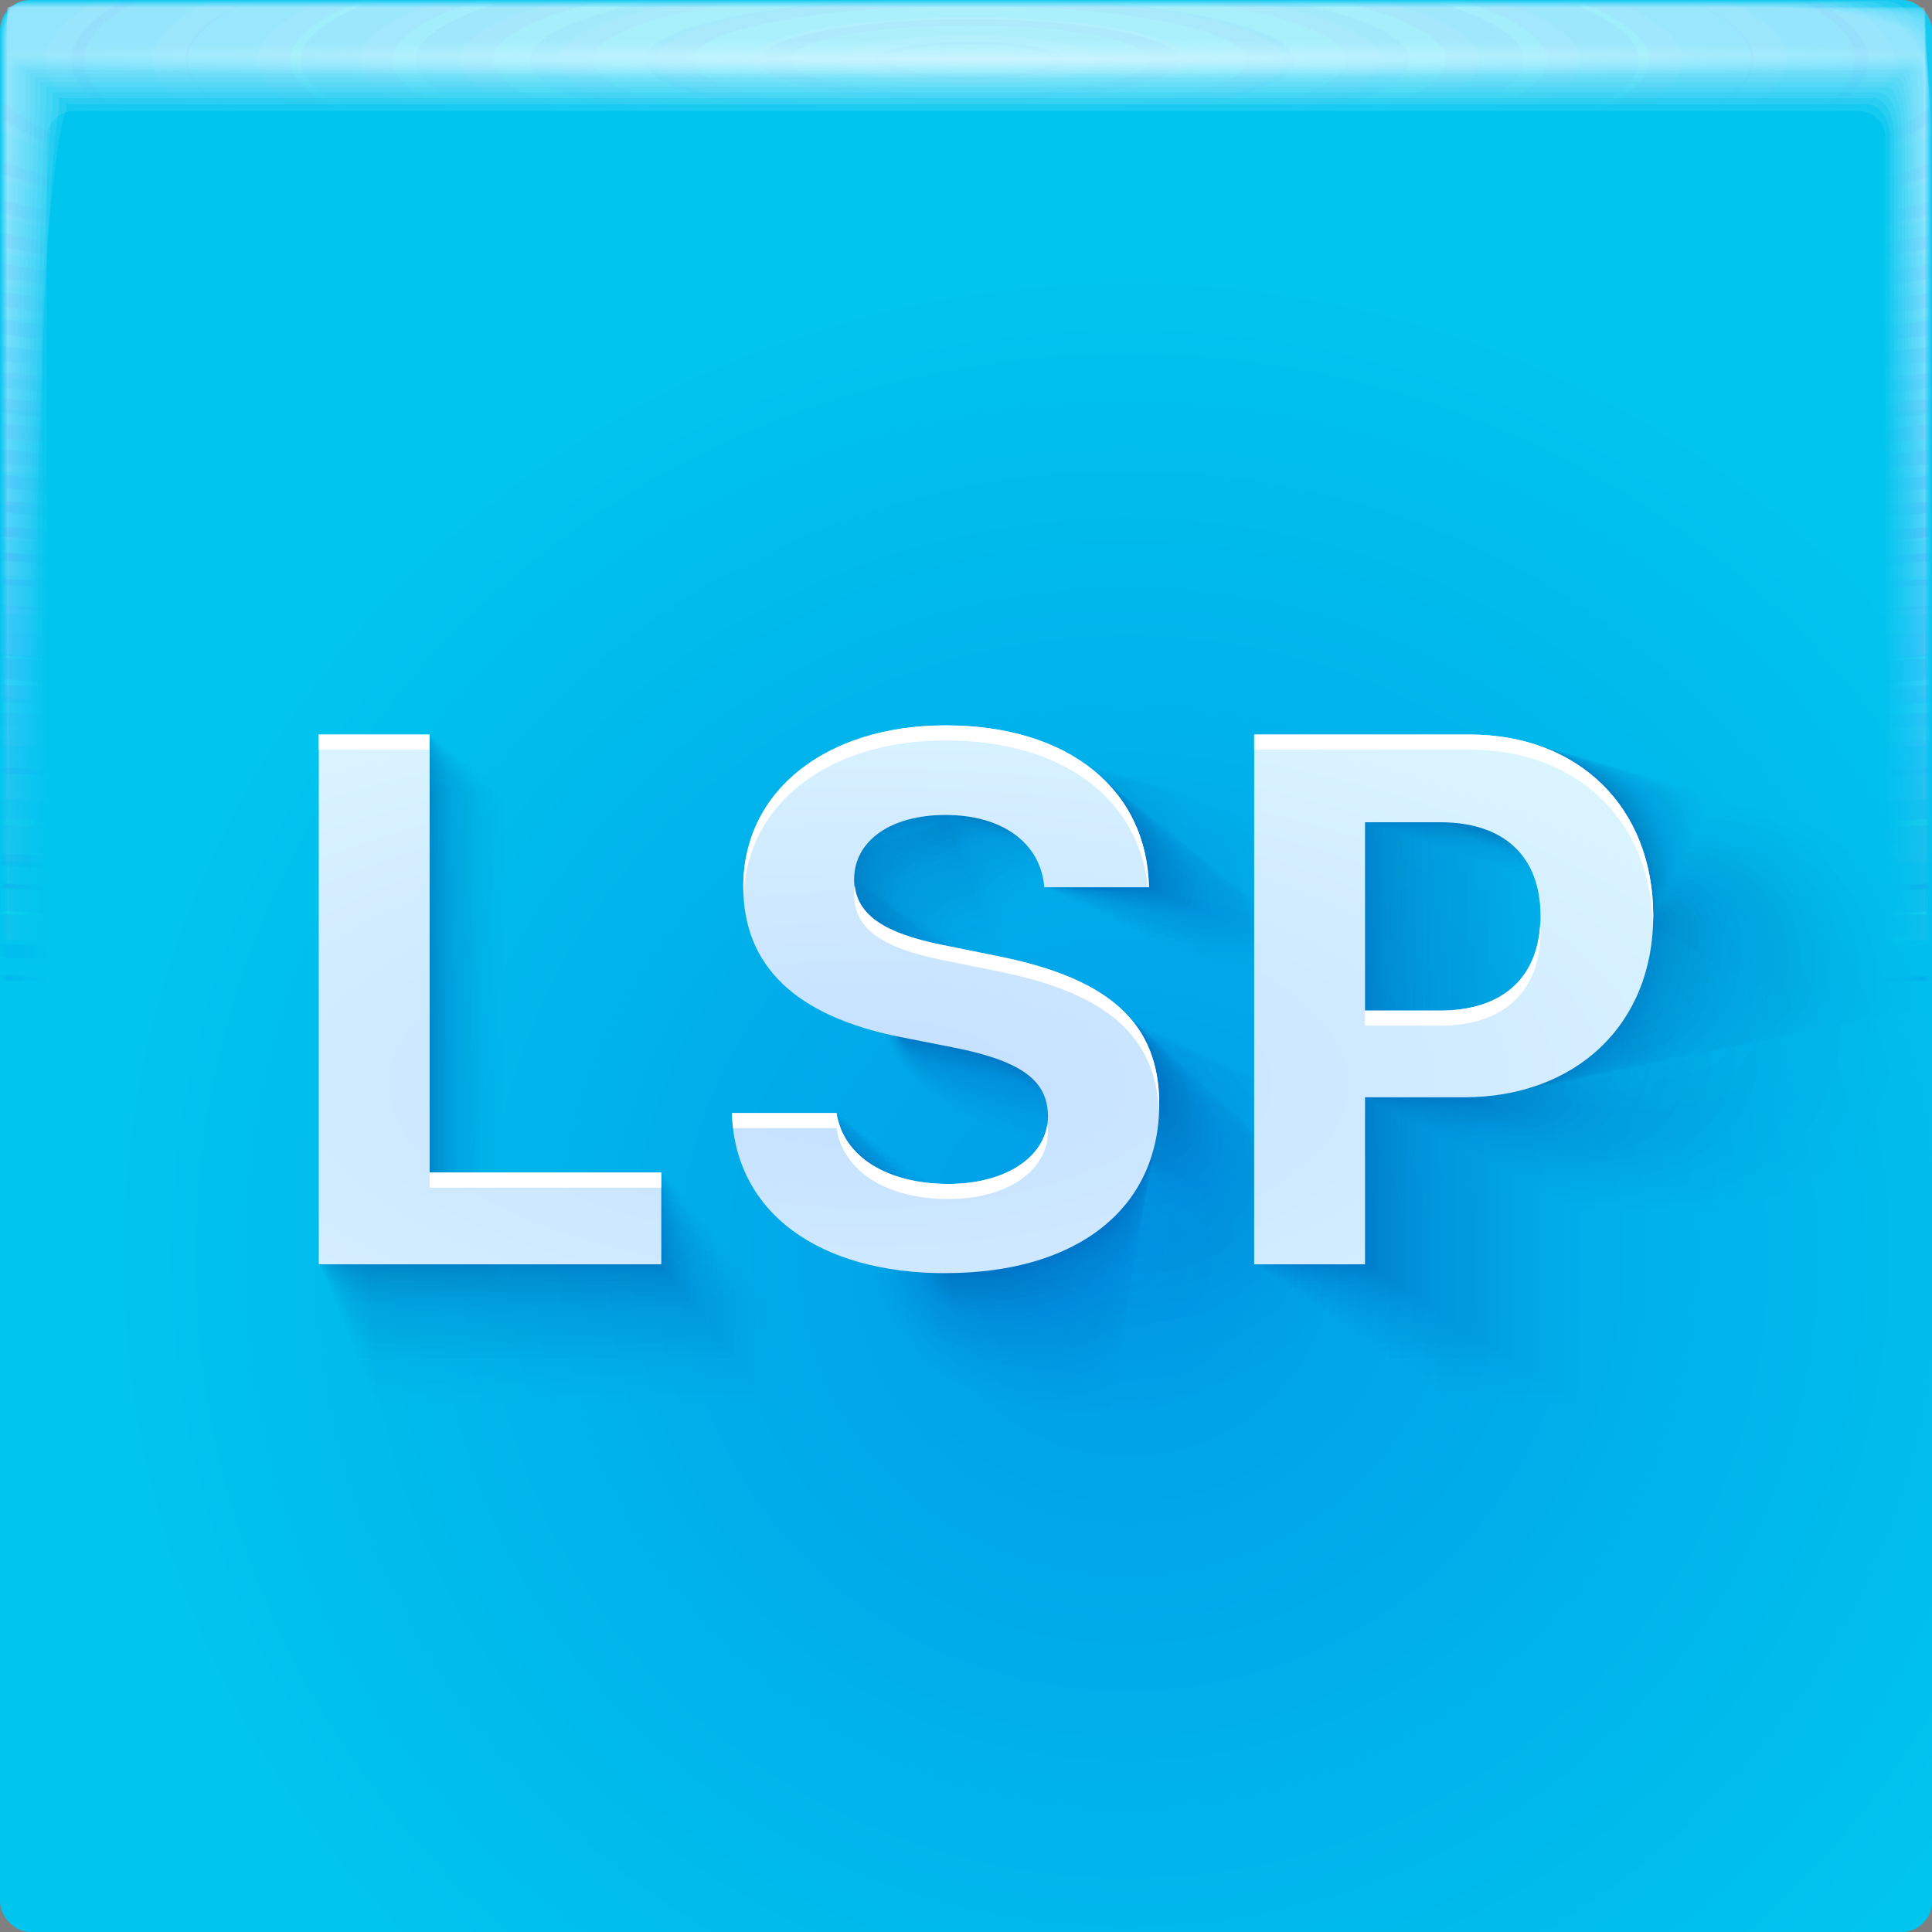 <?xml version="1.0" encoding="UTF-8"?>
<svg width="64" height="64" version="1.1" xmlns="http://www.w3.org/2000/svg" xmlns:cc="http://creativecommons.org/ns#" xmlns:dc="http://purl.org/dc/elements/1.1/" xmlns:rdf="http://www.w3.org/1999/02/22-rdf-syntax-ns#" xmlns:xlink="http://www.w3.org/1999/xlink">
	<rect width="100%" height="100%" fill="#808080" stroke="none"/>
	<defs>
		<linearGradient id="linearGradient1023">
			<stop stop-color="#baf3ff" stop-opacity=".166" offset="0"/>
			<stop stop-color="#31b7ff" stop-opacity="0" offset="1"/>
		</linearGradient>
		<radialGradient id="b" cx="37.338" cy="41.714" r="32" gradientTransform="matrix(1.052 0 0 1.02 -1.933 -.907)" gradientUnits="userSpaceOnUse">
			<stop stop-color="#009be7" offset="0"/>
			<stop stop-color="#00c5ee" offset="1"/>
		</radialGradient>
		<radialGradient id="radialGradient5872" cx="28.444" cy="-1.667" r="31.76" gradientTransform="matrix(6.4121e-7 .991 -5.067 -0 23.674 -26.197)" gradientUnits="userSpaceOnUse" xlink:href="#linearGradient1023"/>
		<radialGradient id="radialGradient5874" cx="28.444" cy="-1.667" r="31.762" gradientTransform="matrix(5.8289e-7 .991 -5.067 -0 23.673 -26.196)" gradientUnits="userSpaceOnUse" xlink:href="#linearGradient1023"/>
		<radialGradient id="radialGradient5876" cx="28.444" cy="-1.667" r="31.766" gradientTransform="matrix(6.1632e-7 .991 -5.066 -0 23.672 -26.192)" gradientUnits="userSpaceOnUse" xlink:href="#linearGradient1023"/>
		<radialGradient id="radialGradient5878" cx="28.444" cy="-1.668" r="31.771" gradientTransform="matrix(6.2162e-7 .991 -5.065 -0 23.67 -26.188)" gradientUnits="userSpaceOnUse" xlink:href="#linearGradient1023"/>
		<radialGradient id="radialGradient5880" cx="28.444" cy="-1.669" r="31.778" gradientTransform="matrix(5.5929e-7 .991 -5.064 -0 23.668 -26.182)" gradientUnits="userSpaceOnUse" xlink:href="#linearGradient1023"/>
		<radialGradient id="radialGradient5882" cx="28.444" cy="-1.67" r="31.787" gradientTransform="matrix(5.6994e-7 .99 -5.063 -0 23.665 -26.174)" gradientUnits="userSpaceOnUse" xlink:href="#linearGradient1023"/>
		<radialGradient id="radialGradient5884" cx="28.444" cy="-1.671" r="31.797" gradientTransform="matrix(5.0171e-7 .99 -5.061 -0 23.662 -26.165)" gradientUnits="userSpaceOnUse" xlink:href="#linearGradient1023"/>
		<radialGradient id="radialGradient5886" cx="28.444" cy="-1.673" r="31.809" gradientTransform="matrix(4.7754e-7 .99 -5.059 -0 23.658 -26.154)" gradientUnits="userSpaceOnUse" xlink:href="#linearGradient1023"/>
		<radialGradient id="radialGradient5888" cx="28.444" cy="-1.674" r="31.823" gradientTransform="matrix(4.7213e-7 .989 -5.057 -0 23.654 -26.142)" gradientUnits="userSpaceOnUse" xlink:href="#linearGradient1023"/>
		<radialGradient id="radialGradient5890" cx="28.444" cy="-1.676" r="31.839" gradientTransform="matrix(4.3537e-7 .989 -5.054 -0 23.649 -26.128)" gradientUnits="userSpaceOnUse" xlink:href="#linearGradient1023"/>
		<radialGradient id="radialGradient5892" cx="28.444" cy="-1.678" r="31.856" gradientTransform="matrix(3.4777e-7 .988 -5.052 -0 23.643 -26.113)" gradientUnits="userSpaceOnUse" xlink:href="#linearGradient1023"/>
		<radialGradient id="radialGradient5894" cx="28.444" cy="-1.675" r="31.875" gradientTransform="matrix(3.5731e-7 .988 -5.049 -0 23.661 -26.096)" gradientUnits="userSpaceOnUse" xlink:href="#linearGradient1023"/>
		<radialGradient id="radialGradient5896" cx="28.444" cy="-1.678" r="31.897" gradientTransform="matrix(2.8749e-7 .987 -5.045 -0 23.654 -26.077)" gradientUnits="userSpaceOnUse" xlink:href="#linearGradient1023"/>
		<radialGradient id="radialGradient5898" cx="28.444" cy="-1.672" r="31.92" gradientTransform="matrix(1.9708e-7 .986 -5.042 -0 23.69 -26.057)" gradientUnits="userSpaceOnUse" xlink:href="#linearGradient1023"/>
		<radialGradient id="radialGradient5900" cx="28.444" cy="-1.675" r="31.944" gradientTransform="matrix(1.0593e-7 .985 -5.038 -0 23.682 -26.035)" gradientUnits="userSpaceOnUse" xlink:href="#linearGradient1023"/>
		<radialGradient id="radialGradient5902" cx="28.444" cy="-1.678" r="31.971" gradientTransform="matrix(7.0483e-8 .985 -5.034 -0 23.674 -26.011)" gradientUnits="userSpaceOnUse" xlink:href="#linearGradient1023"/>
		<radialGradient id="radialGradient5868" cx="28.444" cy="-1.681" r="32" gradientTransform="matrix(0 .984 -5.029 -0 23.665 -25.986)" gradientUnits="userSpaceOnUse" xlink:href="#linearGradient1023"/>
		<radialGradient id="radialGradient5870" cx="28.444" cy="-1.667" r="31.76" gradientTransform="matrix(6.3999e-7 .991 -5.067 -0 23.674 -26.198)" gradientUnits="userSpaceOnUse" xlink:href="#linearGradient1023"/>
		<radialGradient id="radialGradient5934" cx="32.519" cy="1.45" r="31.76" gradientTransform="matrix(0 .02 -1.197 -8.9895e-7 34.255 1.303)" gradientUnits="userSpaceOnUse">
			<stop stop-color="#cdf4ff" stop-opacity=".965" offset="0"/>
			<stop stop-color="#b7f5ff" stop-opacity="0" offset="1"/>
		</radialGradient>
		<radialGradient id="radialGradient31839" cx="28.277" cy="39.641" r="22.103" gradientTransform="matrix(1.849 0 0 .745 -23.512 6.375)" gradientUnits="userSpaceOnUse">
			<stop stop-color="#c4dfff" offset="0"/>
			<stop stop-color="#dff9ff" offset="1"/>
		</radialGradient>
	</defs>
	<rect width="64" height="64" rx="1" ry="1" fill="url(#b)" style="paint-order:fill markers stroke"/>
	<g transform="translate(0 .272)" fill="#001378" opacity=".526">
		<path d="m21.91 41.613v-3.041h-7.675v-14.511h-3.673v17.552zm8e-3 2e-4m9.409 0.292c4.387 0 7.073-2.163 7.073-5.59 0.004 0 0.006-0.002 0.006-0.005 0-2.661-1.616-4.156-5.323-4.897 0-0.002-0.001-0.004-0.005-0.004l-1.859-0.377-0.002-3e-4c-2.066-0.413-2.917-1.082-2.917-2.163-0.002-3e-4 -0.003-9e-4 -0.003-0.002 0-1.288 1.215-2.139 3.026-2.139 0-0.001 0.001-0.002 0.003-0.002 1.847 0 3.148 0.899 3.269 2.394 0.002 0 0.003 8e-4 0.003 0.002h3.463 3e-3c-0.061-3.22-2.637-5.359-6.733-5.359-1e-4 -0.003-0.002-0.005-0.006-0.005-3.901 0-6.696 2.127-6.696 5.335-0.003 0-0.006 0.002-0.006 0.005 0 2.613 1.714 4.29 5.213 4.983 0 0.002 0.002 0.004 0.004 0.004l1.847 0.365 0.002 3e-4c2.2 0.45 3.026 1.106 3.026 2.26 0.002 4e-4 0.003 9e-4 0.003 0.002 0 1.288-1.337 2.236-3.293 2.236 0 0.001-0.001 2e-3 -0.003 2e-3 -1.993 0-3.476-0.875-3.707-2.345-0.002 0-3e-3 -8e-4 -0.003-2e-3h-3.463-3e-3c0.109 3.305 2.892 5.299 7.073 5.299 1e-4 0.003 0.003 0.004 0.006 0.004m13.886-0.292m0.012-2e-4v-0.006-5.529h0.004 3.281c0.003 0 0.006-2e-3 6e-3 -0.005 3.694-3e-4 6.258-2.406 6.258-6.003 0-0.003-0.002-0.006-0.005-0.006-3e-4 -3.609-2.479-6.003-6.076-6.003h-0.006-7.133v0.016 17.536h0.004 3.669m2.479-8.398m0.002-0.007h-0.003-2.479v-0.006-6.234h0.003 2.491c0.002 0 0.003 1e-3 0.004 0.003 2.102 3e-4 3.317 1.118 3.317 3.111 0 2e-3 -1e-3 0.003-0.003 0.003-3e-4 2.005-1.228 3.123-3.33 3.123" fill-opacity=".04" opacity="1" stop-color="#000000" style="-inkscape-stroke:none;font-variation-settings:normal;paint-order:fill markers stroke"/>
		<path d="m21.919 41.625v-3.042h-7.678v-14.516h-3.675v17.558zm0.035 1e-3m9.387 0.291c4.377 0 7.056-2.158 7.056-5.577 0.016 0 0.026-8e-3 0.026-0.021 0-2.655-1.612-4.146-5.31-4.886 0-0.01-6e-3 -0.015-0.02-0.018l-1.855-0.376-0.007-0.001c-2.061-0.412-2.91-1.079-2.91-2.158-0.008-0.002-0.011-4e-3 -0.011-8e-3 0-1.285 1.212-2.134 3.019-2.134 0-0.005 0.004-0.008 0.011-0.008 1.843 0 3.14 0.897 3.261 2.388 0.007 0 0.012 0.003 0.012 0.009h3.455 0.013c-0.061-3.213-2.631-5.346-6.716-5.346-2e-4 -0.012-0.01-0.02-0.025-0.02-3.892 0-6.68 2.122-6.68 5.322-0.014 0-0.025 0.008-0.025 0.02 0 2.607 1.709 4.279 5.201 4.971 0 0.01 0.006 0.016 0.019 0.018l1.843 0.364 0.007 0.001c2.194 0.449 3.019 1.103 3.019 2.255 0.008 0.002 0.011 4e-3 0.011 0.008 0 1.285-1.334 2.231-3.285 2.231 0 0.005-0.005 0.008-0.012 0.008-1.988 0-3.467-0.873-3.698-2.34-0.007 0-0.013-0.003-0.014-0.009h-3.455-0.013c0.109 3.297 2.885 5.286 7.056 5.286 4e-4 0.012 0.011 0.019 0.026 0.019m13.852-0.291m0.051-1e-3v-0.021-5.515h0.013 3.273c0.014 0 0.024-0.009 0.024-0.022 3.685-2e-4 6.243-2.401 6.243-5.989 0-0.013-0.009-0.023-0.022-0.023-3e-4 -3.6-2.473-5.988-6.062-5.988h-0.027-7.116v0.065 17.493h0.014 3.661m2.473-8.377m0.009-0.031h-0.01-2.473v-0.023-6.219h0.01 2.485c8e-3 0 0.013 0.004 0.013 0.011 2.097 3e-4 3.309 1.116 3.309 3.103 0 0.008-0.004 0.012-0.012 0.012-3e-4 2-1.225 3.115-3.322 3.115" fill-opacity=".04" opacity="1" stop-color="#000000" style="-inkscape-stroke:none;font-variation-settings:normal;paint-order:fill markers stroke"/>
		<path d="m21.935 41.646v-3.044h-7.683v-14.526h-3.677v17.57h11.36m0.081 0.003m9.347 0.29c4.358 0 7.026-2.149 7.026-5.553 0.038 0 0.061-0.019 0.061-0.048 0-2.644-1.605-4.128-5.287-4.865 0-0.023-0.014-0.036-0.046-0.042l-1.847-0.374-0.016-0.003c-2.052-0.41-2.897-1.074-2.897-2.149-0.018-0.004-0.025-0.009-0.025-0.019 0-1.28 1.207-2.125 3.006-2.125 0-0.011 0.011-0.018 0.026-0.018 1.835 0 3.127 0.893 3.247 2.378 0.016 0 0.027 0.008 0.028 0.021h3.44 0.03c-0.06-3.199-2.62-5.324-6.688-5.324-5e-4 -0.028-0.023-0.046-0.058-0.046-3.875 0-6.651 2.112-6.651 5.299-0.034 0-0.058 0.018-0.058 0.046 0 2.595 1.702 4.261 5.179 4.949 0 0.023 0.015 0.037 0.045 0.043l1.835 0.362 0.016 0.003c2.185 0.447 3.006 1.099 3.006 2.245 0.019 0.004 0.026 0.009 0.026 0.019 0 1.28-1.328 2.221-3.271 2.221 0 0.011-0.011 0.019-0.028 0.019-1.98 0-3.453-0.869-3.682-2.33-0.017 0-0.03-0.007-0.032-0.02h-3.44-0.03c0.109 3.284 2.873 5.263 7.026 5.263 1e-3 0.029 0.025 0.046 0.061 0.046m13.793-0.29m0.12-0.003v-0.049-5.492h0.029 3.259c0.032 0 0.054-0.021 0.055-0.052 3.669-3e-4 6.216-2.39 6.216-5.963 0-0.031-0.021-0.052-0.052-0.052-3e-4 -3.585-2.463-5.963-6.036-5.963h-0.062-7.086v0.152 17.418h0.032 3.645m2.463-8.341m0.021-0.072h-0.022-2.462v-0.054-6.192h0.022 2.474c0.018 0 0.029 0.01 0.029 0.027 2.088 2e-4 3.295 1.111 3.295 3.09 0 0.018-0.011 0.027-0.029 0.028-3e-4 1.991-1.22 3.102-3.308 3.102" fill-opacity=".04" opacity="1" stop-color="#000000" style="-inkscape-stroke:none;font-variation-settings:normal;paint-order:fill markers stroke"/>
		<path d="m21.959 41.676v-3.047h-7.691v-14.541h-3.681v17.588h11.372m0.148 0.005m9.289 0.288c4.331 0 6.982-2.135 6.982-5.519 0.069 0 0.112-0.034 0.112-0.088 0-2.627-1.596-4.103-5.255-4.835 0-0.042-0.025-0.066-0.084-0.077l-1.835-0.372c-5e-4 -1e-4 -0.029-0.006-0.029-0.006-2.039-0.408-2.879-1.068-2.879-2.135-0.033-0.006-0.046-0.017-0.046-0.034 0-1.272 1.2-2.111 2.987-2.111 0-0.02 0.019-0.034 0.048-0.034 1.823 0 3.107 0.888 3.227 2.363 0.029 0 0.05 0.014 0.051 0.038h3.419 0.055c-0.06-3.179-2.603-5.291-6.646-5.291-9e-4 -0.051-0.042-0.085-0.106-0.085-3.851 0-6.61 2.099-6.61 5.267-0.061 0-0.106 0.034-0.106 0.084 0 2.579 1.692 4.235 5.147 4.919 0 0.041 0.027 0.068 0.082 0.079l1.823 0.36 0.029 0.006c2.171 0.444 2.987 1.092 2.987 2.231 0.035 0.007 0.048 0.018 0.048 0.036 0 1.272-1.32 2.207-3.251 2.207 0 0.02-0.021 0.035-0.052 0.035-1.968 0-3.431-0.864-3.659-2.315-0.031 0-0.055-0.014-0.058-0.037h-3.419-0.055c0.108 3.263 2.855 5.231 6.982 5.231 0.002 0.052 0.046 0.084 0.112 0.084m13.708-0.288m0.219-0.005v-0.088-5.457h0.052 3.239c0.059 0 0.099-0.038 0.099-0.095 3.647-3e-4 6.178-2.376 6.178-5.926 0-0.057-0.039-0.095-0.096-0.095-3e-4 -3.563-2.448-5.926-5.998-5.926h-0.113-7.042v0.277 17.31h0.059 3.622m2.447-8.29m0.039-0.132h-0.04-2.447v-0.099-6.154h0.04 2.459c0.034 0 0.053 0.018 0.053 0.049 2.075 3e-4 3.274 1.104 3.274 3.071 0 0.032-0.019 0.05-0.052 0.05-3e-4 1.979-1.212 3.082-3.287 3.082" fill-opacity=".04" opacity="1" stop-color="#000000" style="-inkscape-stroke:none;font-variation-settings:normal;paint-order:fill markers stroke"/>
		<path d="m21.99 41.716v-3.051h-7.701v-14.56h-3.686v17.611h11.387m0.237 0.007m9.212 0.285c4.295 0 6.925-2.118 6.925-5.473 0.111 0 0.178-0.054 0.178-0.141 0-2.606-1.583-4.069-5.211-4.795 0-0.067-0.041-0.105-0.134-0.123l-1.82-0.369c-7e-4 -1e-4 -0.047-0.009-0.047-0.009-2.023-0.405-2.856-1.059-2.856-2.118-0.052-0.011-0.073-0.027-0.073-0.054 0-1.261 1.19-2.094 2.963-2.094 1e-4 -0.033 0.031-0.054 0.076-0.054 1.808 0 3.082 0.88 3.201 2.344 0.047 0 0.079 0.023 0.082 0.06h3.391 0.087c-0.059-3.153-2.582-5.247-6.591-5.247-0.002-0.081-0.067-0.135-0.17-0.135-3.819 0-6.556 2.082-6.556 5.223-0.098 0-0.169 0.054-0.169 0.134 0 2.558 1.678 4.2 5.104 4.878 0 0.066 0.043 0.108 0.131 0.126l1.808 0.357c7e-4 1e-4 0.046 0.009 0.046 0.009 2.154 0.44 2.963 1.083 2.963 2.213 0.055 0.011 0.076 0.028 0.076 0.057 0 1.261-1.309 2.189-3.224 2.189 0 0.033-0.034 0.056-0.083 0.056-1.951 0-3.403-0.857-3.629-2.296-0.05 0-0.088-0.022-0.093-0.059h-3.391-0.087c0.107 3.236 2.832 5.188 6.925 5.188 0.003 0.083 0.073 0.134 0.178 0.134m13.595-0.285m0.35-0.007v-0.14-5.413h0.083 3.212c0.093 0 0.158-0.061 0.158-0.151 3.617-3e-4 6.127-2.356 6.127-5.878 0-0.091-0.062-0.152-0.153-0.152-3e-4 -3.533-2.427-5.877-5.949-5.877h-0.18-6.984v0.443 17.168h0.093 3.593m2.427-8.222m0.062-0.212h-0.063-2.427v-0.157-6.103h0.063 2.439c0.053 0 0.084 0.028 0.084 0.078 2.058 2e-4 3.248 1.095 3.248 3.046 0 0.051-0.031 0.079-0.084 0.079-3e-4 1.963-1.202 3.057-3.26 3.057" fill-opacity=".039" opacity="1" stop-color="#000000" style="-inkscape-stroke:none;font-variation-settings:normal;paint-order:fill markers stroke"/>
		<path d="m22.029 41.765v-3.056h-1e-4 -7.713v-14.584h-3.692v1e-4 17.64h11.405m0.348 0.011m9.117 0.283c4.251 0 6.853-2.096 6.853-5.417 0.162 0 0.261-0.08 0.261-0.207 0-2.579-1.566-4.027-5.157-4.745 0-0.098-0.06-0.154-0.197-0.181l-1.802-0.365c-0.001-2e-4 -0.069-0.014-0.069-0.014-2.002-0.4-2.826-1.048-2.826-2.096-0.076-0.015-0.108-0.04-0.108-0.08 0-1.248 1.178-2.072 2.932-2.072 0-0.048 0.045-0.079 0.112-0.079 1.79 0 3.05 0.871 3.167 2.32 0.068 0 0.116 0.033 0.121 0.088h3.356 0.128c-0.059-3.12-2.555-5.193-6.523-5.193-0.002-0.119-0.098-0.198-0.249-0.198-3.78 0-6.488 2.061-6.488 5.169-0.144 0-0.247 0.079-0.247 0.197 0 2.532 1.66 4.157 5.052 4.828 0 0.097 0.063 0.159 0.193 0.184l1.79 0.353c1e-3 2e-4 0.068 0.013 0.068 0.013 2.131 0.436 2.932 1.071 2.932 2.19 0.081 0.017 0.112 0.041 0.112 0.084 0 1.248-1.295 2.167-3.191 2.167 0 0.048-0.049 0.083-0.122 0.083-1.931 0-3.368-0.848-3.591-2.273-0.074 0-0.128-0.032-0.137-0.087h-3.356-0.128c0.106 3.203 2.803 5.134 6.853 5.134 0.004 0.122 0.107 0.196 0.261 0.196m13.454-0.283m0.513-0.011v-0.205-5.357h0.122 3.179c0.137 0 0.232-0.089 0.232-0.222 3.579-2e-4 6.064-2.332 6.064-5.817 0-0.134-0.092-0.222-0.225-0.223-3e-4 -3.497-2.402-5.816-5.888-5.816h-0.264-6.912v0.649 16.991h0.136 3.555m2.402-8.137m0.092-0.31h-0.092-2.402v-0.231-6.04h0.092 2.413c0.078 0 0.123 0.041 0.123 0.115 2.037 3e-4 3.214 1.084 3.214 3.014 0 0.074-0.045 0.116-0.123 0.116-3e-4 1.942-1.19 3.026-3.226 3.026" fill-opacity=".039" opacity="1" stop-color="#000000" style="-inkscape-stroke:none;font-variation-settings:normal;paint-order:fill markers stroke"/>
		<path d="m22.075 41.824v-3.062h-1e-4 -7.729v-14.612h-1e-4 -3.699v1e-4 17.674h11.428m0.481 0.015m9.003 0.279c4.197 0 6.767-2.07 6.767-5.349 0.224 0 0.361-0.111 0.361-0.286 0-2.546-1.546-3.977-5.093-4.686 0-0.136-0.083-0.212-0.272-0.25l-1.779-0.36c-0.001-3e-4 -0.095-0.019-0.095-0.019-1.977-0.395-2.791-1.035-2.791-2.07-0.106-0.021-0.149-0.055-0.149-0.111 0-1.232 1.163-2.046 2.895-2.046 0-0.066 0.062-0.109 0.155-0.109 1.767 0 3.011 0.86 3.128 2.291 0.094 0 0.161 0.046 0.167 0.122h3.314 0.177c-0.058-3.081-2.523-5.128-6.442-5.128-0.003-0.165-0.135-0.274-0.344-0.274-3.732 0-6.407 2.035-6.407 5.104-0.199 0-0.342 0.109-0.342 0.273 0 2.5 1.639 4.104 4.988 4.767 0 0.134 0.087 0.219 0.266 0.255l1.767 0.349c0.001 2e-4 0.094 0.019 0.094 0.019 2.105 0.43 2.895 1.058 2.895 2.163 0.112 0.023 0.154 0.057 0.154 0.115 0 1.232-1.279 2.139-3.151 2.139 0 0.066-0.068 0.114-0.168 0.114-1.907 0-3.325-0.837-3.546-2.244-0.102 0-0.177-0.045-0.189-0.12h-3.314-0.177c0.105 3.163 2.767 5.07 6.767 5.07 0.006 0.169 0.148 0.271 0.361 0.271m13.286-0.279m0.709-0.015v-0.283-5.29h0.168 3.139c0.189 0 0.32-0.123 0.32-0.307 3.534-3e-4 5.987-2.303 5.987-5.744 0-0.185-0.127-0.307-0.31-0.307-3e-4 -3.453-2.372-5.743-5.814-5.743h-0.365-6.825v0.897 16.778h0.188 3.511m2.372-8.034m0.127-0.429h-0.127-2.372v-0.319-5.965h0.128 2.383c0.108 0 0.17 0.057 0.17 0.159 2.011 2e-4 3.174 1.07 3.174 2.977 0 0.103-0.063 0.16-0.17 0.16-2e-4 1.918-1.175 2.988-3.186 2.988" fill-opacity=".039" opacity="1" stop-color="#000000" style="-inkscape-stroke:none;font-variation-settings:normal;paint-order:fill markers stroke"/>
		<path d="m22.13 41.894v-3.069h-7.746v-14.645h-1e-4 -3.707v17.714h11.454m0.636 0.02m8.869 0.275c4.135 0 6.667-2.039 6.667-5.269 0.297-1e-4 0.478-0.146 0.478-0.378 0-2.509-1.523-3.917-5.017-4.616 0-0.18-0.109-0.281-0.36-0.331l-1.753-0.355c-0.002-4e-4 -0.126-0.025-0.126-0.025-1.947-0.389-2.749-1.019-2.749-2.039-0.14-0.028-0.197-0.073-0.197-0.146 0-1.214 1.145-2.016 2.852-2.016 0-0.087 0.082-0.145 0.205-0.145 1.741 0 2.967 0.848 3.081 2.256 0.125 0 0.213 0.061 0.221 0.162h3.264 0.234c-0.057-3.035-2.486-5.051-6.346-5.051-0.004-0.218-0.178-0.362-0.455-0.362-3.677 0-6.311 2.005-6.311 5.029-0.264 0-0.453 0.144-0.453 0.361 0 2.463 1.615 4.043 4.914 4.696 0 0.177 0.116 0.29 0.352 0.337l1.741 0.344c0.002 3e-4 0.125 0.025 0.125 0.025 2.073 0.424 2.852 1.042 2.852 2.131 0.149 0.03 0.204 0.075 0.204 0.153 0 1.214-1.26 2.108-3.104 2.108 0 0.087-0.09 0.151-0.223 0.151-1.879 0-3.276-0.825-3.494-2.211-0.135 0-0.235-0.059-0.251-0.159h-3.265-0.234c0.103 3.116 2.726 4.994 6.667 4.994 0.007 0.224 0.196 0.358 0.478 0.358m13.088-0.275m0.939-0.02v-0.375-5.211h0.222 3.092c0.25 0 0.424-0.163 0.424-0.406 3.482-3e-4 5.898-2.268 5.898-5.659 0-0.244-0.168-0.406-0.411-0.407-3e-4 -3.402-2.337-5.658-5.727-5.658h-0.483-6.723v1.187 16.528h0.249 3.459m2.337-7.915m0.168-0.568h-0.168-2.336v-0.422-5.876h0.169 2.348c0.142 0 0.225 0.076 0.225 0.21 1.981 2e-4 3.126 1.054 3.126 2.932 0 0.136-0.083 0.212-0.225 0.212-3e-4 1.889-1.157 2.943-3.139 2.943" fill-opacity=".038" opacity="1" stop-color="#000000" style="-inkscape-stroke:none;font-variation-settings:normal;paint-order:fill markers stroke"/>
		<path d="m22.192 41.974v-3.077h-7.766v-1e-4 -14.684h-1e-4 -3.717v1e-4 17.761h11.484m0.815 0.025m8.715 0.27c4.063 0 6.551-2.003 6.551-5.178 0.38 0 0.612-0.187 0.612-0.484 0-2.465-1.497-3.849-4.93-4.536-1e-4 -0.231-0.14-0.36-0.461-0.424l-1.722-0.349c-0.003-5e-4 -0.161-0.033-0.161-0.033-1.913-0.383-2.701-1.002-2.701-2.004-0.179-0.036-0.253-0.094-0.253-0.187 0-1.193 1.126-1.981 2.803-1.981 0-0.112 0.105-0.185 0.262-0.185 1.711 0 2.915 0.833 3.028 2.217 0.16 0 0.273 0.078 0.283 0.207h3.208 0.3c-0.056-2.983-2.442-4.964-6.236-4.964-0.005-0.279-0.228-0.464-0.583-0.464-3.613 0-6.202 1.97-6.202 4.941-0.338 0-0.58 0.184-0.58 0.462 0 2.42 1.587 3.973 4.829 4.615 0 0.226 0.148 0.371 0.451 0.431l1.711 0.338c0.002 5e-4 0.16 0.032 0.16 0.032 2.037 0.416 2.803 1.024 2.803 2.094 0.19 0.039 0.262 0.096 0.262 0.196 0 1.193-1.238 2.071-3.05 2.071 0 0.112-0.116 0.194-0.285 0.194-1.846 0-3.219-0.81-3.433-2.172-0.172 0-0.301-0.076-0.321-0.203h-3.208-0.3c0.101 3.062 2.679 4.908 6.551 4.908 0.009 0.286 0.251 0.459 0.613 0.459m12.861-0.27m1.202-0.025v-0.48-5.12h0.285 3.039c0.32 0 0.542-0.208 0.542-0.52 3.421-2e-4 5.796-2.229 5.796-5.56 0-0.313-0.215-0.52-0.526-0.52-3e-4 -3.343-2.296-5.56-5.628-5.56h-0.618-6.607v1.519 16.242h0.319 3.399m2.296-7.778m0.215-0.727h-0.215-2.296v-0.54-5.774h0.216 2.307c0.182 0 0.288 0.097 0.288 0.269 1.947 3e-4 3.072 1.036 3.072 2.881 0 0.174-0.106 0.271-0.288 0.271-2e-4 1.857-1.137 2.892-3.084 2.892" fill-opacity=".038" opacity="1" stop-color="#000000" style="-inkscape-stroke:none;font-variation-settings:normal;paint-order:fill markers stroke"/>
		<path d="m22.263 42.064v-3.086h-7.789v-14.727h-3.728v1e-4 17.813h11.517m1.017 0.032m8.541 0.265c3.982 0 6.42-1.964 6.42-5.074 0.474 0 0.764-0.234 0.764-0.604 0-2.416-1.467-3.773-4.832-4.446-1e-4 -0.287-0.175-0.449-0.575-0.529l-1.688-0.342c-0.003-6e-4 -0.201-0.041-0.201-0.041-1.875-0.375-2.648-0.982-2.648-1.964-0.223-0.045-0.315-0.117-0.315-0.234 0-1.169 1.103-1.942 2.747-1.942 0-0.139 0.131-0.231 0.327-0.231 1.677 0 2.857 0.816 2.968 2.173 0.2 0 0.34 0.097 0.353 0.259h3.144 0.374c-0.055-2.923-2.394-4.865-6.112-4.865-0.007-0.348-0.285-0.579-0.727-0.579-3.541 0-6.079 1.931-6.079 4.843-0.421 0-0.723 0.23-0.723 0.576 0 2.372 1.555 3.894 4.732 4.523 0 0.282 0.185 0.463 0.563 0.538l1.677 0.331c0.003 6e-4 0.2 0.039 0.2 0.039 1.997 0.408 2.747 1.004 2.747 2.052 0.238 0.049 0.327 0.119 0.327 0.244 0 1.169-1.214 2.03-2.99 2.03-1e-4 0.139-0.144 0.241-0.356 0.241-1.809 0-3.155-0.794-3.365-2.129-0.215 0-0.375-0.095-0.4-0.253h-3.144-0.374c0.099 3.001 2.626 4.81 6.42 4.81 0.012 0.357 0.312 0.572 0.764 0.572m12.605-0.265m1.5-0.032v-0.598-5.019h0.355 2.978c0.399 0 0.677-0.26 0.677-0.649 3.353-2e-4 5.681-2.184 5.681-5.45 0-0.39-0.268-0.649-0.656-0.649-3e-4 -3.276-2.251-5.449-5.516-5.449h-0.771-6.475v1.895 15.918h0.397 3.331m2.251-7.623m0.268-0.907h-0.268-2.25v-0.674-5.659h0.27 2.261c0.227 0 0.359 0.121 0.359 0.336 1.908 2e-4 3.011 1.015 3.011 2.824 0 0.217-0.133 0.338-0.36 0.338-3e-4 1.82-1.115 2.834-3.023 2.834" fill-opacity=".037" opacity="1" stop-color="#000000" style="-inkscape-stroke:none;font-variation-settings:normal;paint-order:fill markers stroke"/>
		<path d="m22.342 42.165v-3.096h-7.815v-1e-4 -14.775h-1e-4 -3.74v1e-4 17.872h11.555m1.242 0.038m8.348 0.259c3.892 0 6.275-1.919 6.275-4.959 0.579 0 0.933-0.285 0.933-0.738 0-2.361-1.434-3.687-4.722-4.345-1e-4 -0.351-0.213-0.548-0.703-0.646l-1.65-0.334c-0.004-8e-4 -0.245-0.05-0.245-0.05-1.833-0.366-2.588-0.96-2.588-1.919-0.273-0.055-0.385-0.143-0.385-0.285 0-1.143 1.078-1.897 2.684-1.897 0-0.17 0.16-0.282 0.399-0.282 1.639 0 2.792 0.798 2.9 2.124 0.244 1e-4 0.415 0.119 0.431 0.316h3.073 0.457c-0.054-2.857-2.34-4.755-5.973-4.755-0.008-0.425-0.348-0.707-0.889-0.707-3.461 0-5.941 1.887-5.941 4.733-0.515 1e-4 -0.884 0.281-0.884 0.704 0 2.318 1.52 3.806 4.625 4.42 0 0.345 0.226 0.566 0.688 0.657l1.639 0.323c0.004 8e-4 0.244 0.048 0.244 0.048 1.951 0.399 2.685 0.981 2.685 2.005 0.29 0.059 0.399 0.146 0.399 0.298 0 1.143-1.186 1.984-2.922 1.984-1e-4 0.17-0.176 0.295-0.435 0.295-1.768 0-3.083-0.776-3.288-2.081-0.263 0-0.459-0.116-0.489-0.309h-3.073-0.457c0.097 2.933 2.566 4.701 6.275 4.701 0.014 0.436 0.382 0.699 0.933 0.699m12.319-0.259m1.833-0.038v-0.731-4.905h0.434 2.91c0.488 0 0.826-0.318 0.827-0.792 3.277-2e-4 5.552-2.135 5.552-5.326 0-0.476-0.327-0.793-0.802-0.793-2e-4 -3.202-2.2-5.325-5.391-5.325h-0.942-6.328v2.315 15.556h0.485 3.255m2.199-7.45m0.327-1.108h-0.328-2.199v-0.823-5.53h0.329 2.21c0.278 0 0.438 0.148 0.439 0.411 1.865 3e-4 2.943 0.992 2.943 2.76 0 0.265-0.162 0.413-0.44 0.413-2e-4 1.778-1.089 2.77-2.954 2.77" fill-opacity=".037" opacity="1" stop-color="#000000" style="-inkscape-stroke:none;font-variation-settings:normal;paint-order:fill markers stroke"/>
		<path d="m22.43 42.276v-3.107h-1e-4 -7.843v-1e-4 -14.829h-1e-4 -3.754v1e-4 17.936h1e-4 11.597m1.491 0.046m8.133 0.252c3.792 0 6.114-1.87 6.114-4.832 0.695-1e-4 1.121-0.343 1.121-0.886 0-2.3-1.397-3.593-4.601-4.233 0-0.422-0.256-0.658-0.843-0.776l-1.607-0.326c-0.004-9e-4 -0.294-0.06-0.294-0.06-1.786-0.357-2.521-0.935-2.521-1.87-0.327-0.065-0.462-0.171-0.462-0.343 0-1.113 1.05-1.849 2.615-1.849 1e-4 -0.204 0.193-0.339 0.479-0.339 1.597 0 2.721 0.777 2.826 2.069 0.293 1e-4 0.498 0.143 0.518 0.379h2.994 0.549c-0.052-2.784-2.28-4.633-5.819-4.633-0.01-0.51-0.418-0.849-1.067-0.849-3.372 0-5.788 1.838-5.788 4.611-0.618 1e-4 -1.061 0.337-1.061 0.845 0 2.259 1.481 3.708 4.506 4.307 1e-4 0.414 0.272 0.68 0.826 0.789l1.597 0.315c0.004 8e-4 0.293 0.058 0.293 0.058 1.901 0.389 2.616 0.956 2.616 1.954 0.348 0.071 0.479 0.175 0.479 0.358 0 1.113-1.155 1.933-2.847 1.933-1e-4 0.204-0.212 0.354-0.522 0.354-1.723 0-3.004-0.756-3.204-2.027-0.316 0-0.551-0.139-0.587-0.372h-2.994-0.549c0.095 2.857 2.5 4.58 6.114 4.58 0.017 0.524 0.458 0.839 1.121 0.839m12.002-0.252m2.2-0.046v-0.877-4.779h0.52 2.836c0.586 0 0.992-0.381 0.992-0.951 3.193-2e-4 5.409-2.08 5.409-5.189 0-0.572-0.393-0.952-0.963-0.952-2e-4 -3.119-2.143-5.189-5.252-5.189h-1.131-6.166v2.779 15.157h0.582 3.172m2.143-7.259m0.393-1.33h-0.393-2.143v-0.988-5.388h0.395 2.153c0.333 0 0.526 0.177 0.526 0.493 1.817 2e-4 2.867 0.967 2.867 2.689 0 0.318-0.195 0.495-0.528 0.495-2e-4 1.733-1.061 2.699-2.878 2.699" fill-opacity=".036" opacity="1" stop-color="#000000" style="-inkscape-stroke:none;font-variation-settings:normal;paint-order:fill markers stroke"/>
		<path d="m22.525 42.398v-3.12h-1e-4 -7.874v-2e-4 -14.887h-1e-4 -3.768v1e-4 18.007h1e-4 11.643m1.764 0.055m7.898 0.245c3.683 0 5.937-1.816 5.937-4.692 0.822 0 1.325-0.406 1.325-1.048 0-2.234-1.357-3.489-4.468-4.111 0-0.499-0.303-0.779-0.998-0.918l-1.561-0.316c-0.005-0.001-0.348-0.071-0.348-0.071-1.734-0.347-2.448-0.908-2.448-1.816-0.387-0.077-0.546-0.203-0.546-0.406 0-1.081 1.02-1.795 2.54-1.795 1e-4 -0.241 0.228-0.401 0.567-0.401 1.551 0 2.642 0.755 2.744 2.01 0.346 1e-4 0.59 0.169 0.613 0.449h2.908 0.649c-0.051-2.703-2.214-4.499-5.651-4.499-0.011-0.604-0.494-1.004-1.262-1.004-3.275 0-5.621 1.785-5.621 4.478-0.731 1e-4 -1.255 0.399-1.255 1 0 2.193 1.438 3.601 4.376 4.183 0 0.49 0.321 0.804 0.977 0.934l1.551 0.306c0.005 0.001 0.346 0.068 0.346 0.068 1.846 0.378 2.54 0.928 2.54 1.897 0.412 0.084 0.567 0.207 0.567 0.424 0 1.081-1.122 1.877-2.764 1.877-1e-4 0.241-0.251 0.419-0.617 0.419-1.673 0-2.918-0.735-3.111-1.969-0.373 0-0.651-0.164-0.695-0.44h-2.907-0.649c0.092 2.775 2.428 4.448 5.937 4.448 0.021 0.62 0.542 0.993 1.326 0.993m11.656-0.245m2.603-0.055v-1.037-4.641h0.616 2.754c0.693 0 1.173-0.451 1.174-1.125 3.101-2e-4 5.253-2.02 5.253-5.039 0-0.677-0.465-1.126-1.139-1.126-2e-4 -3.029-2.081-5.039-5.101-5.039h-1.337-5.988v3.288 14.719h0.689 3.08m2.081-7.049m0.465-1.574h-0.465-2.081v-1.169-5.233h0.467 2.091c0.394 0 0.622 0.21 0.623 0.583 1.764 2e-4 2.784 0.939 2.784 2.611 0 0.376-0.23 0.586-0.624 0.586-2e-4 1.683-1.03 2.621-2.795 2.621" fill-opacity=".035" opacity="1" stop-color="#000000" style="-inkscape-stroke:none;font-variation-settings:normal;paint-order:fill markers stroke"/>
		<path d="m22.629 42.53v-3.133h-1e-4 -7.908v-1e-4 -14.951h-1e-4 -3.785v2e-4 18.084h1e-4 11.692m2.061 0.064m7.643 0.237c3.563 0 5.745-1.757 5.745-4.54 0.961-1e-4 1.549-0.474 1.549-1.224 0-2.162-1.313-3.376-4.324-3.978 0-0.583-0.354-0.91-1.166-1.072l-1.51-0.306c-0.006-0.001-0.407-0.083-0.407-0.083-1.678-0.336-2.369-0.878-2.369-1.757-0.452-0.09-0.638-0.237-0.638-0.474 0-1.046 0.987-1.737 2.458-1.737 1e-4 -0.282 0.266-0.468 0.663-0.468 1.5 0 2.557 0.73 2.655 1.944 0.405 1e-4 0.689 0.197 0.716 0.524h2.813 0.758c-0.049-2.616-2.142-4.353-5.468-4.353-0.013-0.705-0.578-1.174-1.474-1.174-3.169 0-5.439 1.727-5.439 4.333-0.854 1e-4 -1.466 0.466-1.466 1.168 0 2.122 1.392 3.484 4.235 4.047 1e-4 0.572 0.375 0.939 1.142 1.091l1.5 0.296c0.006 0.001 0.405 0.08 0.405 0.08 1.787 0.365 2.458 0.898 2.458 1.836 0.482 0.098 0.662 0.242 0.662 0.495 0 1.046-1.086 1.816-2.675 1.816-1e-4 0.282-0.293 0.49-0.721 0.49-1.619 0-2.823-0.711-3.011-1.905-0.436 0-0.761-0.192-0.812-0.514h-2.813-0.758c0.089 2.685 2.349 4.304 5.745 4.304 0.024 0.724 0.633 1.16 1.549 1.16m11.279-0.237m3.041-0.064v-1.212-4.49h0.719 2.665c0.809 0 1.371-0.527 1.371-1.315 3.001-2e-4 5.083-1.955 5.083-4.876 0-0.791-0.543-1.315-1.331-1.315-3e-4 -2.931-2.014-4.876-4.936-4.876h-1.562-5.794v3.841 14.243h0.804 2.98m2.014-6.821m0.543-1.839h-0.543-2.013v-1.366-5.064h0.546 2.023c0.461 0 0.727 0.245 0.727 0.681 1.707 3e-4 2.694 0.908 2.694 2.527 0 0.439-0.269 0.684-0.729 0.685-2e-4 1.628-0.997 2.536-2.705 2.536" fill-opacity=".034" opacity="1" stop-color="#000000" style="-inkscape-stroke:none;font-variation-settings:normal;paint-order:fill markers stroke"/>
		<path d="m22.742 42.674v-3.147h-1e-4 -7.944v-2e-4 -15.02h-2e-4 -3.802v2e-4 18.167h1e-4 11.746m2.382 0.074m7.366 0.228c3.434 0 5.537-1.694 5.537-4.376 1.111-1e-4 1.79-0.548 1.79-1.415 0-2.084-1.265-3.254-4.167-3.834-1e-4 -0.674-0.409-1.052-1.347-1.24l-1.456-0.295c-0.007-0.001-0.471-0.095-0.471-0.095-1.617-0.324-2.283-0.847-2.283-1.694-0.523-0.105-0.738-0.274-0.738-0.547 0-1.008 0.951-1.675 2.369-1.675 1e-4 -0.326 0.308-0.541 0.766-0.541 1.446 0 2.464 0.704 2.559 1.874 0.468 1e-4 0.797 0.228 0.827 0.606h2.712 0.877c-0.048-2.521-2.064-4.196-5.271-4.196-0.015-0.815-0.668-1.357-1.704-1.357-3.054 0-5.242 1.665-5.242 4.176-0.987 1e-4 -1.695 0.538-1.695 1.351 0 2.045 1.341 3.358 4.081 3.901 1e-4 0.661 0.434 1.086 1.32 1.261l1.446 0.285c0.007 0.001 0.468 0.092 0.468 0.092 1.722 0.352 2.369 0.866 2.369 1.77 0.557 0.114 0.766 0.28 0.766 0.572 0 1.008-1.046 1.751-2.578 1.751-1e-4 0.326-0.339 0.566-0.834 0.566-1.56 0-2.721-0.685-2.902-1.836-0.504-1e-4 -0.88-0.222-0.938-0.594h-2.712-0.877c0.086 2.588 2.264 4.148 5.537 4.148 0.028 0.837 0.732 1.341 1.79 1.341m10.87-0.228m3.515-0.074v-1.401-4.328h0.831 2.568c0.935 0 1.585-0.609 1.585-1.52 2.892-2e-4 4.899-1.884 4.899-4.7 0-0.914-0.628-1.52-1.538-1.52-2e-4 -2.825-1.941-4.699-4.757-4.699h-1.806-5.584v4.44 13.728h0.93 2.873m1.941-6.574m0.628-2.126h-0.628-1.94v-1.578-4.88h0.631 1.95c0.532 0 0.84 0.283 0.84 0.788 1.645 2e-4 2.597 0.875 2.597 2.436 0 0.508-0.311 0.791-0.843 0.791-2e-4 1.569-0.961 2.444-2.607 2.444" fill-opacity=".033" opacity="1" stop-color="#000000" style="-inkscape-stroke:none;font-variation-settings:normal;paint-order:fill markers stroke"/>
		<path d="m22.863 42.828v-3.163h-1e-4 -7.983v-2e-4 -15.094h-2e-4 -3.821v3e-4 18.257h2e-4 11.804m2.728 0.085m7.069 0.219c3.296 0 5.313-1.625 5.314-4.199 1.272 0 2.05-0.627 2.05-1.621 0-1.999-1.214-3.122-3.999-3.679 0-0.771-0.469-1.205-1.543-1.42l-1.397-0.283c-0.008-0.002-0.539-0.109-0.539-0.109-1.552-0.31-2.191-0.813-2.191-1.625-0.599-0.12-0.845-0.314-0.845-0.627 0-0.968 0.913-1.607 2.273-1.607 1e-4 -0.373 0.352-0.62 0.877-0.62 1.388 0 2.365 0.676 2.456 1.798 0.535 0 0.912 0.261 0.947 0.694h2.602 1.004c-0.046-2.419-1.981-4.026-5.058-4.026-0.018-0.933-0.765-1.554-1.952-1.554-2.931 0-5.03 1.598-5.03 4.008-1.131 1e-4 -1.941 0.617-1.941 1.547 0 1.963 1.287 3.223 3.917 3.743 1e-4 0.757 0.497 1.244 1.511 1.444l1.388 0.274c0.008 0.002 0.535 0.106 0.535 0.106 1.653 0.338 2.273 0.831 2.273 1.698 0.637 0.13 0.877 0.321 0.877 0.655 0 0.968-1.004 1.68-2.474 1.68-1e-4 0.373-0.388 0.648-0.955 0.648-1.497 0-2.611-0.657-2.785-1.762-0.578-1e-4 -1.007-0.254-1.074-0.68h-2.602-1.004c0.082 2.483 2.173 3.981 5.313 3.981 0.032 0.958 0.839 1.536 2.05 1.536m10.431-0.219m4.025-0.085v-1.604-4.153h0.952 2.465c1.071 0 1.815-0.698 1.815-1.74 2.775-2e-4 4.701-1.808 4.701-4.51 0-1.046-0.719-1.741-1.762-1.741-2e-4 -2.711-1.863-4.509-4.565-4.509h-2.068-5.359v5.084 13.173h1.064 2.757m1.862-6.308m0.719-2.434h-0.719-1.862v-1.807-4.683h0.723 1.871c0.61 0 0.962 0.324 0.962 0.902 1.579 2e-4 2.492 0.84 2.492 2.337 0 0.581-0.356 0.906-0.965 0.906-3e-4 1.506-0.922 2.346-2.502 2.346" fill-opacity=".032" opacity="1" stop-color="#000000" style="-inkscape-stroke:none;font-variation-settings:normal;paint-order:fill markers stroke"/>
		<path d="m22.993 42.994v-3.18h-2e-4 -8.025v-2e-4 -15.173h-2e-4 -3.841v3e-4 18.353h2e-4 11.866m3.098 0.096m6.75 0.209c3.147 0 5.074-1.552 5.074-4.01 1.444-1e-4 2.328-0.712 2.328-1.841 0-1.909-1.159-2.982-3.818-3.513 0-0.876-0.532-1.368-1.752-1.612l-1.334-0.27c-0.009-0.002-0.612-0.124-0.612-0.124-1.482-0.296-2.092-0.776-2.092-1.552-0.68-0.136-0.96-0.356-0.96-0.712 0-0.924 0.872-1.534 2.171-1.534 1e-4 -0.424 0.4-0.704 0.996-0.704 1.325 0 2.258 0.645 2.345 1.717 0.608 1e-4 1.036 0.296 1.076 0.788h2.485 1.14c-0.044-2.31-1.892-3.845-4.83-3.845-0.02-1.06-0.868-1.764-2.217-1.764-2.798 0-4.804 1.526-4.804 3.827-1.284 1e-4 -2.204 0.7-2.204 1.756 0 1.874 1.229 3.077 3.74 3.574 1e-4 0.86 0.564 1.412 1.716 1.64l1.325 0.262c0.009 0.002 0.608 0.12 0.608 0.12 1.578 0.323 2.171 0.793 2.171 1.621 0.724 0.148 0.996 0.364 0.996 0.744 0 0.924-0.959 1.604-2.362 1.604-1e-4 0.424-0.44 0.736-1.084 0.736-1.43 0-2.493-0.628-2.659-1.683-0.656 0-1.144-0.288-1.22-0.772h-2.485-1.14c0.078 2.371 2.075 3.801 5.074 3.801 0.036 1.088 0.952 1.744 2.329 1.744m9.961-0.209m4.572-0.096v-1.821-3.966h1.081 2.353c1.217 0 2.061-0.792 2.061-1.977 2.65-2e-4 4.489-1.726 4.489-4.306 0-1.188-0.816-1.977-2.001-1.977-2e-4 -2.589-1.778-4.306-4.359-4.306h-2.349-5.117v5.774 12.579h1.209 2.632m1.778-6.024m0.816-2.765h-0.817-1.778v-2.053-4.472h0.821 1.787c0.692 0 1.093 0.368 1.093 1.024 1.508 2e-4 2.379 0.802 2.379 2.232 0 0.66-0.404 1.029-1.096 1.029-2e-4 1.438-0.881 2.24-2.389 2.24" fill-opacity=".031" opacity="1" stop-color="#000000" style="-inkscape-stroke:none;font-variation-settings:normal;paint-order:fill markers stroke"/>
		<path d="m23.132 43.17v-3.197h-2e-4 -8.07v-2e-4 -15.258h-3e-4 -3.862v3e-4 18.456h2e-4 11.933m3.493 0.108m6.41 0.199c2.989 0 4.818-1.474 4.818-3.808 1.629-1e-4 2.625-0.803 2.625-2.075 0-1.813-1.101-2.831-3.626-3.336-1e-4 -0.988-0.6-1.543-1.976-1.818l-1.267-0.257c-0.011-0.002-0.69-0.14-0.69-0.14-1.407-0.281-1.987-0.737-1.987-1.474-0.767-0.153-1.082-0.402-1.082-0.803 0-0.878 0.828-1.457 2.061-1.457 1e-4 -0.478 0.451-0.794 1.123-0.794 1.258 0 2.144 0.613 2.227 1.631 0.686 1e-4 1.168 0.334 1.213 0.889h2.36 1.286c-0.041-2.194-1.796-3.651-4.586-3.651-0.023-1.195-0.979-1.989-2.499-1.989-2.657 0-4.561 1.449-4.562 3.634-1.448 1e-4 -2.486 0.79-2.486 1.98 0 1.78 1.167 2.922 3.551 3.394 1e-4 0.97 0.636 1.592 1.935 1.85l1.258 0.248c0.011 0.002 0.686 0.135 0.686 0.135 1.498 0.306 2.062 0.753 2.062 1.54 0.816 0.167 1.123 0.41 1.123 0.839 0 0.877-0.911 1.523-2.244 1.523-1e-4 0.478-0.496 0.83-1.223 0.83-1.358 0-2.368-0.596-2.525-1.598-0.74-1e-4 -1.29-0.325-1.376-0.871h-2.36-1.286c0.074 2.252 1.97 3.61 4.818 3.61 0.041 1.227 1.074 1.967 2.626 1.967m9.459-0.199m5.155-0.108v-2.053-3.766h1.218 2.235c1.372 0 2.324-0.893 2.324-2.229 2.516-2e-4 4.263-1.639 4.263-4.09 0-1.34-0.92-2.229-2.256-2.229-2e-4 -2.458-1.689-4.089-4.139-4.089h-2.648-4.859v6.511 11.945h1.363 2.5m1.689-5.72m0.92-3.117h-0.921-1.688v-2.315-4.247h0.925 1.697c0.781 0 1.232 0.415 1.232 1.155 1.432 2e-4 2.26 0.762 2.26 2.119 0 0.745-0.456 1.16-1.236 1.16-2e-4 1.366-0.836 2.127-2.268 2.127" fill-opacity=".03" opacity="1" stop-color="#000000" style="-inkscape-stroke:none;font-variation-settings:normal;paint-order:fill markers stroke"/>
		<path d="m23.279 43.358v-3.216h-1e-4 -8.118v-3e-4 -15.348h-3e-4 -3.885v3e-4 18.564h3e-4 12.003m3.913 0.121m6.048 0.188c2.82 0 4.546-1.391 4.547-3.593 1.824-1e-4 2.941-0.9 2.941-2.325 0-1.711-1.039-2.672-3.421-3.148-1e-4 -1.107-0.672-1.728-2.214-2.037l-1.195-0.242c-0.012-0.002-0.773-0.157-0.773-0.157-1.328-0.266-1.875-0.695-1.875-1.391-0.859-0.172-1.213-0.45-1.213-0.9 0-0.828 0.781-1.375 1.945-1.375 1e-4 -0.536 0.505-0.889 1.258-0.889 1.188 0 2.023 0.578 2.102 1.539 0.768 1e-4 1.309 0.374 1.359 0.996h2.227 1.44c-0.039-2.07-1.695-3.445-4.327-3.445-0.025-1.339-1.097-2.228-2.8-2.228-2.507 0-4.304 1.367-4.304 3.429-1.622 1e-4 -2.784 0.884-2.784 2.219 0 1.679 1.101 2.757 3.351 3.203 1e-4 1.086 0.713 1.784 2.168 2.072l1.187 0.234c0.012 0.002 0.768 0.152 0.768 0.152 1.414 0.289 1.945 0.711 1.945 1.453 0.914 0.187 1.258 0.46 1.258 0.94 0 0.828-0.859 1.437-2.117 1.438-2e-4 0.536-0.556 0.93-1.37 0.93-1.281 0-2.234-0.562-2.383-1.508-0.829-1e-4 -1.445-0.364-1.541-0.975h-2.227-1.44c0.07 2.125 1.859 3.406 4.546 3.406 0.046 1.375 1.203 2.203 2.941 2.203m8.926-0.188m5.775-0.121v-2.3-3.554h1.365 2.109c1.537 0 2.603-1.001 2.603-2.497 2.374-1e-4 4.022-1.547 4.022-3.859 0-1.501-1.031-2.497-2.527-2.497-2e-4 -2.32-1.594-3.858-3.906-3.858h-2.967-4.585v7.293 11.271h1.527 2.359m1.593-5.398m1.031-3.492h-1.031-1.593v-2.593-4.007h1.036 1.601c0.875 0 1.38 0.465 1.38 1.294 1.351 2e-4 2.132 0.719 2.132 2 0 0.834-0.51 1.299-1.385 1.299-2e-4 1.289-0.789 2.007-2.14 2.007" fill-opacity=".029" opacity="1" stop-color="#000000" style="-inkscape-stroke:none;font-variation-settings:normal;paint-order:fill markers stroke"/>
		<path d="m23.435 43.557v-3.236h-2e-4 -8.168v-3e-4 -15.444h-3e-4 -3.909v3e-4 18.68h2e-4 12.078m4.358 0.135m5.665 0.176c2.642 0 4.259-1.302 4.259-3.366 2.032-2e-4 3.276-1.002 3.276-2.589 0-1.603-0.973-2.502-3.205-2.949-1e-4 -1.232-0.749-1.925-2.465-2.268l-1.12-0.227c-0.013-0.003-0.861-0.174-0.861-0.174-1.244-0.249-1.756-0.651-1.756-1.302-0.957-0.191-1.351-0.501-1.351-1.002 0-0.776 0.732-1.288 1.822-1.288 1e-4 -0.597 0.563-0.99 1.401-0.99 1.112 0 1.895 0.541 1.968 1.441 0.855 1e-4 1.458 0.417 1.514 1.109h2.086 1.604c-0.037-1.939-1.588-3.227-4.053-3.227-0.028-1.491-1.222-2.482-3.118-2.482-2.349 0-4.032 1.28-4.032 3.212-1.807 1e-4 -3.101 0.985-3.101 2.471 0 1.573 1.032 2.583 3.139 3 1e-4 1.21 0.794 1.987 2.415 2.308l1.112 0.22c0.013 0.003 0.855 0.169 0.855 0.169 1.324 0.271 1.822 0.666 1.822 1.361 1.018 0.208 1.401 0.512 1.401 1.047 0 0.776-0.805 1.346-1.983 1.347-2e-4 0.597-0.619 1.035-1.525 1.035-1.2 0-2.093-0.527-2.232-1.412-0.923-1e-4 -1.609-0.405-1.716-1.086h-2.086-1.604c0.066 1.99 1.741 3.19 4.258 3.19 0.051 1.531 1.34 2.454 3.276 2.454m8.36-0.176m6.431-0.135v-2.562-3.329h1.52 1.975c1.711 0 2.899-1.115 2.899-2.781 2.224-2e-4 3.768-1.449 3.768-3.614 0-1.672-1.148-2.781-2.814-2.781-2e-4 -2.173-1.493-3.614-3.658-3.614h-3.304-4.295v8.123 10.558h1.7 2.209m1.493-5.056m1.148-3.889h-1.149-1.492v-2.888-3.753h1.154 1.5c0.974 0 1.537 0.518 1.537 1.441 1.266 1e-4 1.997 0.673 1.997 1.873 0 0.929-0.569 1.447-1.542 1.447-1e-4 1.207-0.739 1.88-2.005 1.88" fill-opacity=".028" opacity="1" stop-color="#000000" style="-inkscape-stroke:none;font-variation-settings:normal;paint-order:fill markers stroke"/>
		<path d="m23.6 43.767v-3.257h-2e-4 -8.222v-4e-4 -15.544h-3e-4 -3.935v5e-4 18.802h2e-4 12.157m4.828 0.15m5.26 0.163c2.453 0 3.954-1.209 3.954-3.125 2.251-1e-4 3.629-1.11 3.629-2.869 0-1.488-0.904-2.324-2.976-2.738-1e-4 -1.365-0.83-2.132-2.731-2.513l-1.04-0.211c-0.015-3e-3 -0.954-0.193-0.954-0.193-1.155-0.231-1.631-0.605-1.631-1.209-1.06-0.212-1.496-0.555-1.496-1.11 0-0.72 0.679-1.196 1.692-1.196 1e-4 -0.661 0.624-1.097 1.553-1.097 1.033 0 1.76 0.503 1.828 1.338 0.948 1e-4 1.615 0.462 1.677 1.228h1.937 1.777c-0.034-1.8-1.474-2.996-3.764-2.996-0.031-1.652-1.353-2.75-3.455-2.75-2.181 0-3.744 1.189-3.744 2.982-2.002 2e-4 -3.436 1.091-3.436 2.738 0 1.461 0.958 2.398 2.914 2.786 2e-4 1.341 0.879 2.201 2.675 2.557l1.033 0.204c0.015 0.003 0.948 0.187 0.948 0.187 1.23 0.251 1.692 0.618 1.692 1.264 1.128 0.231 1.552 0.567 1.552 1.16 0 0.72-0.747 1.25-1.841 1.25-1e-4 0.661-0.686 1.147-1.69 1.147-1.114 0-1.943-0.489-2.072-1.311-1.023-2e-4 -1.783-0.449-1.902-1.204h-1.937-1.777c0.061 1.848 1.617 2.962 3.954 2.962 0.056 1.696 1.484 2.719 3.629 2.719m7.763-0.163m7.125-0.15v-2.838-3.091h1.684 1.834c1.896 0 3.212-1.235 3.212-3.081 2.065-1e-4 3.498-1.345 3.498-3.356 0-1.852-1.272-3.081-3.118-3.081-1e-4 -2.018-1.386-3.356-3.397-3.356h-3.661-3.988v8.999 9.803h1.884 2.051m1.386-4.695m1.272-4.309h-1.272-1.386v-3.199-3.485h1.279 1.393c1.079 0 1.703 0.574 1.703 1.596 1.175 2e-4 1.854 0.625 1.854 1.739 0 1.029-0.63 1.603-1.709 1.603-2e-4 1.121-0.686 1.746-1.862 1.746" fill-opacity=".027" opacity="1" stop-color="#000000" style="-inkscape-stroke:none;font-variation-settings:normal;paint-order:fill markers stroke"/>
		<path d="m23.773 43.988v-3.28h-2e-4 -8.278v-4e-4 -15.651h-4e-4 -3.962v4e-4 18.93h3e-4 12.24m5.324 0.165m4.834 0.15c2.254 0 3.634-1.111 3.634-2.872 2.482-2e-4 4.001-1.224 4.001-3.163 0-1.367-0.83-2.135-2.734-2.516-2e-4 -1.506-0.915-2.351-3.012-2.771l-0.955-0.194c-0.016-0.003-1.052-0.213-1.052-0.213-1.062-0.212-1.499-0.556-1.499-1.111-1.169-0.234-1.65-0.612-1.65-1.224 0-0.662 0.624-1.099 1.554-1.099 2e-4 -0.729 0.688-1.21 1.712-1.21 0.949 0 1.617 0.462 1.68 1.23 1.045 1e-4 1.78 0.509 1.849 1.355h1.78 1.959c-0.031-1.655-1.355-2.753-3.459-2.753-0.035-1.822-1.492-3.032-3.809-3.032-2.004 0-3.44 1.093-3.44 2.741-2.207 1e-4 -3.788 1.203-3.788 3.018 0 1.342 0.88 2.204 2.678 2.56 2e-4 1.478 0.97 2.427 2.95 2.819l0.949 0.187c0.016 0.003 1.045 0.206 1.045 0.206 1.13 0.231 1.555 0.568 1.555 1.161 1.244 0.254 1.712 0.626 1.712 1.279 0 0.662-0.687 1.149-1.692 1.149-2e-4 0.729-0.756 1.265-1.863 1.265-1.024 0-1.786-0.45-1.905-1.205-1.127-1e-4 -1.966-0.495-2.097-1.327h-1.78-1.959c0.056 1.698 1.486 2.722 3.633 2.722 0.062 1.87 1.637 2.998 4.002 2.998m7.133-0.15m7.857-0.165v-3.129-2.84h1.857 1.685c2.09 0 3.541-1.361 3.541-3.397 1.898-1e-4 3.215-1.236 3.215-3.084 0-2.042-1.403-3.397-3.438-3.397-2e-4 -1.854-1.274-3.084-3.122-3.084h-4.036-3.664v9.922 9.008h2.077 1.885m1.274-4.314m1.403-4.751h-1.403-1.273v-3.527-3.203h1.41 1.28c1.19 0 1.877 0.633 1.878 1.76 1.08 1e-4 1.704 0.574 1.704 1.598 0 1.135-0.694 1.767-1.884 1.768-1e-4 1.03-0.631 1.604-1.711 1.604" fill-opacity=".025" opacity="1" stop-color="#000000" style="-inkscape-stroke:none;font-variation-settings:normal;paint-order:fill markers stroke"/>
		<path d="m23.956 44.221v-3.303h-2e-4 -8.337v-4e-4 -15.762h-4e-4 -3.99v5e-4 19.066h3e-4 12.327m5.845 0.181m4.385 0.136c2.045 0 3.297-1.008 3.297-2.606 2.725-1e-4 4.393-1.344 4.393-3.472 0-1.24-0.753-1.937-2.481-2.283-2e-4 -1.653-1.004-2.581-3.306-3.042l-0.867-0.176c-0.018-0.004-1.155-0.234-1.155-0.234-0.963-0.193-1.36-0.504-1.36-1.008-1.283-0.257-1.811-0.672-1.811-1.343 0-0.601 0.566-0.997 1.41-0.997 1e-4 -0.8 0.755-1.328 1.88-1.328 0.861 0 1.467 0.419 1.524 1.116 1.147 2e-4 1.955 0.559 2.03 1.487h1.615 2.151c-0.028-1.501-1.229-2.498-3.138-2.498-0.038-2-1.638-3.329-4.182-3.329-1.818 0-3.121 0.991-3.121 2.486-2.423 2e-4 -4.159 1.321-4.159 3.314 0 1.218 0.799 2 2.43 2.322 2e-4 1.623 1.065 2.664 3.238 3.095l0.861 0.17c0.018 0.003 1.147 0.226 1.147 0.226 1.025 0.21 1.411 0.515 1.411 1.054 1.366 0.279 1.879 0.687 1.879 1.404 0 0.601-0.623 1.042-1.535 1.042-2e-4 0.8-0.831 1.389-2.046 1.389-0.929 0-1.62-0.408-1.728-1.093-1.238-1e-4 -2.159-0.544-2.302-1.457h-1.615-2.151c0.051 1.541 1.348 2.47 3.296 2.47 0.068 2.053 1.797 3.291 4.393 3.291m6.472-0.136m8.625-0.181v-3.435-2.577h2.038 1.529c2.295 0 3.888-1.495 3.888-3.729 1.722-1e-4 2.917-1.122 2.917-2.798 0-2.242-1.54-3.729-3.774-3.729-1e-4 -1.682-1.155-2.798-2.832-2.798h-4.431-3.325v10.893 8.173h2.28 1.71m1.155-3.914m1.54-5.216h-1.54-1.155v-3.873-2.905h1.548 1.161c1.306 0 2.061 0.695 2.061 1.932 0.98 2e-4 1.546 0.521 1.546 1.45 0 1.246-0.762 1.94-2.068 1.94-1e-4 0.934-0.572 1.455-1.552 1.455" fill-opacity=".024" opacity="1" stop-color="#000000" style="-inkscape-stroke:none;font-variation-settings:normal;paint-order:fill markers stroke"/>
		<path d="m24.148 44.465v-3.328h-2e-4 -8.399v-5e-4 -15.88h-4e-4 -4.019v5e-4 19.207h4e-4 12.419m6.391 0.198m3.915 0.121c1.826 0 2.943-0.9 2.943-2.326 2.979-2e-4 4.803-1.47 4.803-3.797 0-1.107-0.672-1.73-2.215-2.038-2e-4 -1.808-1.098-2.823-3.615-3.326l-0.774-0.157c-0.019-0.004-1.263-0.256-1.263-0.256-0.86-0.172-1.214-0.45-1.214-0.9-1.403-0.281-1.981-0.735-1.981-1.469 0-0.536 0.506-0.89 1.259-0.89 2e-4 -0.875 0.826-1.452 2.055-1.452 0.769 0 1.31 0.374 1.361 0.996 1.254 2e-4 2.138 0.611 2.22 1.626h1.442 2.352c-0.025-1.34-1.097-2.23-2.801-2.23-0.042-2.187-1.791-3.64-4.573-3.64-1.623 0-2.786 0.885-2.787 2.22-2.649 2e-4 -4.548 1.445-4.548 3.624 0 1.087 0.713 1.785 2.169 2.074 2e-4 1.774 1.164 2.913 3.541 3.384l0.769 0.152c0.019 0.004 1.254 0.247 1.254 0.247 0.915 0.187 1.259 0.46 1.26 0.941 1.494 0.305 2.055 0.751 2.055 1.535 0 0.536-0.556 0.931-1.37 0.931-2e-4 0.875-0.908 1.518-2.237 1.518-0.829 0-1.446-0.364-1.543-0.976-1.353-1e-4 -2.36-0.594-2.517-1.593h-1.442-2.352c0.045 1.375 1.203 2.205 2.943 2.205 0.074 2.245 1.965 3.599 4.804 3.599m5.778-0.121m9.432-0.198v-3.756-2.3h2.229 1.365c2.509 0 4.251-1.634 4.251-4.078 1.537-1e-4 2.604-1.001 2.604-2.498 0-2.452-1.684-4.078-4.127-4.078-1e-4 -1.502-1.032-2.498-2.528-2.498h-4.846-2.968v11.912 7.296h2.493 1.527m1.032-3.494m1.684-5.704h-1.684-1.031v-4.235-2.594h1.692 1.036c1.428 0 2.254 0.759 2.254 2.113 0.875 1e-4 1.38 0.465 1.38 1.294 0 1.362-0.834 2.122-2.262 2.122-1e-4 0.834-0.511 1.299-1.385 1.299" fill-opacity=".022" opacity="1" stop-color="#000000" style="-inkscape-stroke:none;font-variation-settings:normal;paint-order:fill markers stroke"/>
		<path d="m24.348 44.721v-3.353h-3e-4 -8.464v-5e-4 -16.002h-5e-4 -4.051v5e-4 19.356h4e-4 12.515m6.963 0.216m3.423 0.106c1.596 0 2.573-0.787 2.573-2.033 3.246-2e-4 5.234-1.601 5.234-4.137 0-0.968-0.588-1.512-1.936-1.782-1e-4 -1.969-1.196-3.075-3.939-3.624l-0.677-0.137c-0.021-0.004-1.376-0.279-1.376-0.279-0.752-0.15-1.061-0.394-1.062-0.787-1.528-0.306-2.158-0.8-2.158-1.601 0-0.469 0.442-0.778 1.101-0.778 2e-4 -0.953 0.899-1.583 2.239-1.583 0.672 0 1.145 0.327 1.19 0.871 1.367 2e-4 2.329 0.666 2.419 1.772h1.26 2.563c-0.022-1.172-0.959-1.95-2.449-1.95-0.045-2.383-1.952-3.966-4.982-3.966-1.419 0-2.436 0.774-2.436 1.941-2.887 2e-4 -4.955 1.574-4.955 3.948 0 0.951 0.623 1.561 1.896 1.813 2e-4 1.933 1.268 3.174 3.858 3.687l0.672 0.133c0.021 0.004 1.367 0.27 1.367 0.27 0.8 0.164 1.101 0.402 1.101 0.822 1.627 0.333 2.239 0.818 2.239 1.673 0 0.469-0.486 0.814-1.198 0.814-2e-4 0.953-0.989 1.655-2.437 1.655-0.725 0-1.265-0.318-1.349-0.853-1.475-2e-4 -2.572-0.648-2.743-1.736h-1.26-2.563c0.04 1.202 1.052 1.928 2.573 1.928 0.081 2.446 2.14 3.921 5.234 3.921m5.051-0.106m10.276-0.216v-4.092-2.011h2.428 1.193c2.734 0 4.632-1.781 4.632-4.443 1.344-1e-4 2.276-0.875 2.276-2.184 0-2.671-1.835-4.443-4.497-4.443-2e-4 -1.313-0.902-2.183-2.21-2.183h-5.279-2.595v12.978 6.378h2.716 1.335m0.902-3.055m1.835-6.214h-1.835-0.902v-4.614-2.268h1.844 0.906c1.556 0 2.455 0.827 2.455 2.302 0.765 1e-4 1.207 0.407 1.207 1.132 0 1.484-0.908 2.312-2.464 2.312-1e-4 0.729-0.447 1.136-1.211 1.136" fill-opacity=".021" opacity="1" stop-color="#000000" style="-inkscape-stroke:none;font-variation-settings:normal;paint-order:fill markers stroke"/>
		<path d="m24.558 44.988v-3.38h-3e-4 -8.532v-6e-4 -16.13h-5e-4 -4.083v7e-4 19.511h4e-4 12.615m7.561 0.234m2.908 0.09c1.356 0 2.186-0.669 2.187-1.728 3.525-2e-4 5.683-1.738 5.683-4.492 0-0.823-0.5-1.285-1.645-1.514-2e-4 -2.138-1.299-3.339-4.277-3.935l-0.575-0.117c-0.023-0.005-1.494-0.303-1.494-0.303-0.639-0.128-0.902-0.334-0.902-0.669-1.66-0.332-2.343-0.869-2.343-1.738 0-0.398 0.376-0.661 0.935-0.661 2e-4 -1.035 0.977-1.718 2.432-1.718 0.571 0 0.973 0.278 1.011 0.74 1.484 2e-4 2.529 0.723 2.626 1.924h1.071 2.783c-0.019-0.996-0.815-1.657-2.081-1.657-0.049-2.588-2.119-4.306-5.41-4.306-1.206 0-2.07 0.657-2.07 1.649-3.134 3e-4 -5.38 1.709-5.38 4.287 0 0.808 0.53 1.326 1.611 1.54 2e-4 2.099 1.377 3.447 4.189 4.003l0.571 0.113c0.023 0.004 1.484 0.293 1.484 0.293 0.68 0.139 0.936 0.342 0.936 0.699 1.767 0.361 2.431 0.889 2.431 1.816 0 0.398-0.413 0.691-1.018 0.692-2e-4 1.035-1.074 1.796-2.646 1.796-0.616 0-1.075-0.27-1.146-0.725-1.601-2e-4 -2.792-0.703-2.978-1.885h-1.071-2.783c0.034 1.022 0.894 1.638 2.186 1.638 0.088 2.656 2.324 4.257 5.684 4.257m4.292-0.09m11.158-0.234v-4.444-1.709h2.637 1.014c2.969 0 5.029-1.934 5.029-4.824 1.142-1e-4 1.934-0.744 1.934-1.855 0-2.9-1.992-4.824-4.883-4.824-1e-4 -1.115-0.766-1.855-1.878-1.855h-5.732-2.205v14.092 5.42h2.949 1.134m0.766-2.595m1.992-6.748h-1.992-0.766v-5.01-1.927h2.002 0.77c1.69 0 2.666 0.898 2.666 2.5 0.65 0 1.025 0.346 1.025 0.962 0 1.611-0.986 2.51-2.676 2.51-1e-4 0.62-0.38 0.965-1.029 0.965" fill-opacity=".019" opacity="1" stop-color="#000000" style="-inkscape-stroke:none;font-variation-settings:normal;paint-order:fill markers stroke"/>
		<path d="m24.776 45.267v-3.408h-3e-4 -8.602v-6e-4 -16.264h-6e-4 -4.117v6e-4 19.672h4e-4 12.72m8.185 0.254m2.371 0.073c1.106 0 1.783-0.545 1.783-1.409 3.816-2e-4 6.152-1.882 6.152-4.863 0-0.671-0.407-1.048-1.341-1.235-2e-4 -2.315-1.406-3.615-4.63-4.26l-0.469-0.095c-0.025-0.005-1.617-0.328-1.617-0.328-0.521-0.104-0.735-0.273-0.736-0.545-1.796-0.359-2.536-0.941-2.536-1.881 0-0.325 0.306-0.539 0.763-0.539 2e-4 -1.12 1.057-1.86 2.632-1.86 0.466 0 0.794 0.227 0.824 0.603 1.607 2e-4 2.737 0.782 2.843 2.083h0.873 3.012c-0.015-0.812-0.664-1.351-1.697-1.351-0.053-2.801-2.294-4.661-5.856-4.661-0.983 0-1.688 0.536-1.688 1.345-3.393 2e-4 -5.824 1.85-5.824 4.641 0 0.659 0.432 1.081 1.314 1.256 2e-4 2.272 1.491 3.731 4.535 4.334l0.466 0.092c0.025 0.005 1.607 0.317 1.607 0.317 0.555 0.113 0.763 0.279 0.763 0.57 1.913 0.391 2.631 0.962 2.631 1.966 0 0.325-0.337 0.564-0.83 0.564-3e-4 1.12-1.163 1.945-2.865 1.945-0.502 0-0.876-0.221-0.935-0.591-1.733-2e-4 -3.023-0.761-3.224-2.04h-0.873-3.012c0.028 0.833 0.729 1.336 1.782 1.336 0.095 2.875 2.516 4.608 6.152 4.608m3.499-0.073m12.078-0.254v-4.81-1.393h2.854 0.827c3.214 0 5.444-2.093 5.444-5.222 0.931-1e-4 1.577-0.606 1.577-1.513 0-3.14-2.156-5.222-5.285-5.222-1e-4 -0.909-0.625-1.513-1.531-1.513h-6.205-1.798v15.254 4.419h3.193 0.925m0.625-2.116m2.156-7.304h-2.157-0.625v-5.423-1.571h2.167 0.628c1.829 0 2.886 0.973 2.886 2.706 0.53 0 0.836 0.282 0.836 0.784 0 1.744-1.068 2.717-2.896 2.717-1e-4 0.505-0.309 0.787-0.839 0.787" fill-opacity=".017" opacity="1" stop-color="#000000" style="-inkscape-stroke:none;font-variation-settings:normal;paint-order:fill markers stroke"/>
		<path d="m25.004 45.557v-3.438h-3e-4 -8.676v-7e-4 -16.403h-6e-4 -4.152v8e-4 19.841h5e-4 12.828m8.834 0.274m1.812 0.056c0.845 0 1.363-0.417 1.363-1.077 4.119-2e-4 6.64-2.031 6.64-5.248 0-0.513-0.311-0.801-1.025-0.944-2e-4 -2.498-1.518-3.902-4.997-4.598l-0.358-0.073c-0.027-0.005-1.745-0.354-1.745-0.354-0.398-0.08-0.562-0.208-0.562-0.417-1.939-0.388-2.738-1.016-2.738-2.031 0-0.248 0.234-0.412 0.583-0.412 3e-4 -1.209 1.141-2.008 2.841-2.008 0.356 0 0.607 0.173 0.63 0.461 1.734 2e-4 2.954 0.845 3.069 2.248h0.668 3.251c-0.012-0.62-0.508-1.032-1.297-1.033-0.057-3.023-2.476-5.031-6.321-5.031-0.751 0-1.29 0.41-1.29 1.027-3.662 3e-4 -6.286 1.997-6.286 5.009 0 0.503 0.33 0.827 1.004 0.96 2e-4 2.453 1.609 4.027 4.895 4.678l0.356 0.07c0.027 0.005 1.734 0.342 1.734 0.342 0.424 0.087 0.583 0.213 0.584 0.435 2.065 0.422 2.84 1.038 2.84 2.122 0 0.248-0.258 0.431-0.634 0.431-3e-4 1.209-1.255 2.099-3.092 2.099-0.384 0-0.67-0.169-0.715-0.452-1.871-2e-4 -3.263-0.822-3.479-2.202h-0.668-3.251c0.021 0.637 0.557 1.021 1.362 1.021 0.103 3.103 2.716 4.974 6.641 4.974m2.674-0.056m13.037-0.274v-5.192-1.065h3.081 0.632c3.469 0 5.876-2.259 5.876-5.636 0.712 0 1.205-0.463 1.205-1.156 0-3.389-2.328-5.637-5.705-5.637-1e-4 -0.695-0.477-1.156-1.17-1.156h-6.698-1.374v16.464 3.377h3.446 0.707m0.477-1.617m2.328-7.884h-2.328-0.477v-5.853-1.201h2.339 0.48c1.974 0 3.115 1.05 3.115 2.921 0.405 1e-4 0.639 0.215 0.639 0.599 0 1.883-1.152 2.932-3.126 2.933-1e-4 0.386-0.236 0.601-0.641 0.601" fill-opacity=".016" opacity="1" stop-color="#000000" style="-inkscape-stroke:none;font-variation-settings:normal;paint-order:fill markers stroke"/>
		<path d="m25.241 45.859v-3.468h-4e-4 -8.753v-7e-4 -16.548h-7e-4 -4.189v8e-4 20.016h5e-4 12.942m9.51 0.295m1.231 0.038c0.574 0 0.926-0.283 0.926-0.731 4.434-3e-4 7.147-2.187 7.147-5.65 0-0.348-0.211-0.544-0.696-0.641-2e-4 -2.689-1.634-4.2-5.38-4.949l-0.243-0.049c-0.029-0.006-1.879-0.381-1.879-0.381-0.271-0.054-0.382-0.142-0.382-0.283-2.087-0.418-2.947-1.093-2.947-2.186 0-0.169 0.159-0.28 0.396-0.28 3e-4 -1.302 1.228-2.161 3.058-2.161 0.242 0 0.412 0.118 0.428 0.313 1.867 2e-4 3.18 0.909 3.303 2.42h0.454 3.5c-0.008-0.421-0.345-0.701-0.88-0.702-0.062-3.255-2.666-5.416-6.804-5.416-0.51 0-0.876 0.278-0.876 0.698-3.942 3e-4 -6.767 2.15-6.767 5.392 0 0.342 0.224 0.561 0.682 0.652 2e-4 2.64 1.732 4.335 5.269 5.035l0.242 0.048c0.029 0.006 1.867 0.368 1.867 0.368 0.288 0.059 0.396 0.145 0.397 0.296 2.223 0.455 3.058 1.118 3.058 2.284 0 0.169-0.175 0.293-0.431 0.293-3e-4 1.302-1.351 2.26-3.329 2.26-0.261 0-0.455-0.115-0.485-0.307-2.014-2e-4 -3.512-0.884-3.745-2.37h-0.454-3.5c0.014 0.432 0.378 0.693 0.925 0.694 0.111 3.34 2.923 5.354 7.148 5.354m1.816-0.038m14.034-0.295v-5.589-0.723h3.316 0.429c3.734 0 6.325-2.432 6.325-6.067 0.483-1e-4 0.818-0.315 0.818-0.785 0-3.648-2.506-6.067-6.141-6.068-1e-4 -0.472-0.324-0.785-0.795-0.785h-7.21-0.933v17.724 2.293h3.709 0.48m0.324-1.098m2.506-8.487h-2.506-0.324v-6.301-0.815h2.518 0.326c2.125 0 3.353 1.13 3.353 3.144 0.275 0 0.434 0.146 0.434 0.407 0 2.027-1.24 3.157-3.365 3.157-1e-4 0.262-0.161 0.408-0.435 0.408" fill-opacity=".014" opacity="1" stop-color="#000000" style="-inkscape-stroke:none;font-variation-settings:normal;paint-order:fill markers stroke"/>
		<path d="m25.487 46.172v-3.499h-4e-4 -8.832v-7e-4 -16.699h-7e-4 -4.227v9e-4 20.198h5e-4 13.06m10.212 0.317m0.627 0.019c0.292 0 0.472-0.144 0.472-0.372 4.761-3e-4 7.675-2.348 7.675-6.067 0-0.177-0.108-0.277-0.354-0.327-2e-4 -2.888-1.754-4.51-5.777-5.314l-0.124-0.025c-0.031-0.006-2.018-0.409-2.018-0.409-0.138-0.028-0.195-0.072-0.195-0.144-2.241-0.448-3.164-1.174-3.164-2.347 0-0.086 0.081-0.143 0.202-0.143 4e-4 -1.398 1.319-2.321 3.284-2.321 0.123 0 0.21 0.06 0.218 0.159 2.004 2e-4 3.415 0.976 3.547 2.598h0.231 3.758c-4e-3 -0.215-0.176-0.357-0.448-0.358-0.066-3.495-2.862-5.816-7.306-5.816-0.26 0-0.446 0.142-0.447 0.355-4.233 3e-4 -7.266 2.308-7.266 5.79 0 0.174 0.114 0.286 0.347 0.332 3e-4 2.835 1.86 4.655 5.658 5.407l0.123 0.024c0.031 6e-3 2.004 0.396 2.004 0.396 0.147 0.03 0.202 0.074 0.202 0.151 2.386 0.488 3.283 1.2 3.283 2.453 0 0.086-0.089 0.149-0.219 0.149-3e-4 1.398-1.451 2.426-3.574 2.426-0.133 0-0.232-0.058-0.248-0.156-2.163-3e-4 -3.771-0.95-4.022-2.545h-0.231-3.758c0.007 0.22 0.193 0.353 0.471 0.353 0.119 3.587 3.139 5.75 7.676 5.75m0.925-0.019m15.07-0.317v-6.001-0.368h3.561 0.218c4.009 0 6.792-2.611 6.792-6.515 0.246-1e-4 0.417-0.16 0.417-0.4 0-3.917-2.691-6.515-6.594-6.515-1e-4 -0.24-0.165-0.4-0.405-0.4h-7.742-0.475v19.031 1.168h3.983 0.244m0.165-0.559m2.691-9.113h-2.691-0.165v-6.766-0.415h2.704 0.166c2.282 0 3.6 1.213 3.6 3.376 0.14 0 0.221 0.074 0.221 0.207 0 2.176-1.332 3.389-3.614 3.389 0 0.134-0.082 0.208-0.222 0.208" fill-opacity=".012" opacity="1" stop-color="#000000" style="-inkscape-stroke:none;font-variation-settings:normal;paint-order:fill markers stroke"/>
	</g>
	<g>
		<path d="m21.907 41.882v-3.04h-7.674v-14.509h-3.673v17.549zm9.416 0.292c4.39 0 7.078-2.165 7.078-5.594 0-2.663-1.617-4.159-5.327-4.901l-1.861-0.377c-2.067-0.413-2.919-1.082-2.919-2.165 0-1.289 1.216-2.14 3.028-2.14 1.849 0 3.15 0.9 3.272 2.396h3.466c-0.061-3.223-2.639-5.363-6.738-5.363-3.904 0-6.701 2.128-6.701 5.339 0 2.615 1.715 4.293 5.217 4.986l1.849 0.365c2.201 0.45 3.028 1.107 3.028 2.262 0 1.289-1.338 2.238-3.296 2.238-1.994 0-3.478-0.876-3.709-2.347h-3.466c0.109 3.308 2.894 5.303 7.078 5.303zm13.896-0.292v-5.534h3.284c3.697 0 6.263-2.408 6.263-6.008 0-3.612-2.481-6.008-6.081-6.008h-7.139v17.549zm2.481-8.404h-2.481v-6.239h2.493c2.104 0 3.32 1.119 3.32 3.113 0 2.007-1.228 3.126-3.332 3.126z" fill="url(#radialGradient31839)"/>
		<path d="m31.324 24.028c-3.904 0-6.701 2.129-6.701 5.34 0 0.097 7e-3 0.189 0.012 0.283 0.125-3.088 2.875-5.123 6.689-5.123 3.881 0 6.394 1.923 6.701 4.863h0.035c-0.061-3.223-2.638-5.363-6.736-5.363zm-20.764 0.305v0.5h3.672v-0.5zm30.986 0v0.5h7.139c3.512 0 5.952 2.283 6.07 5.748 0.003-0.081 0.01-0.158 0.01-0.24 0-3.612-2.48-6.008-6.08-6.008zm-13.229 5.019c-0.014 0.092-0.023 0.188-0.023 0.285 0 1.082 0.85 1.751 2.918 2.164l1.861 0.377c3.578 0.716 5.205 2.136 5.316 4.625 0.003-0.075 0.012-0.148 0.012-0.225 0-2.663-1.619-4.159-5.328-4.9l-1.861-0.377c-1.924-0.385-2.783-0.995-2.894-1.949zm22.705 1.234c-0.094 1.857-1.303 2.891-3.322 2.891h-2.482v0.5h2.482c2.104 0 3.332-1.118 3.332-3.125 0-0.091-0.005-0.178-0.01-0.266zm-26.777 6.285c0.006 0.171 0.023 0.336 0.043 0.5h3.422c0.231 1.472 1.714 2.348 3.709 2.348 1.958 0 3.297-0.949 3.297-2.238 0-0.08-0.015-0.153-0.023-0.229-0.175 1.148-1.456 1.967-3.273 1.967-1.994 0-3.478-0.876-3.709-2.348zm-10.014 1.971v0.5h7.674v-0.5z" fill="#fff"/>
		<g>
			<path d="m0.242 0.24c-0.001 0-0.003 0.571-0.003 1.604v61.91c0 0.002 0.511 0.004 1.442 0.004 0.443 0.001 0.981 0.003 1.605 0.003h60.463c0.005 0 0.007-1.052 0.007-2.884 0.001-0.482 0.003-1.018 0.003-1.605v-59.018c0-0.007-1.614-0.011-4.327-0.011-0.498-0.001-1.034-0.003-1.604-0.003h-57.573m0.028 1.603h6.911 56.519c0.001 0 0.002 0.966 0.002 2.656v1.593 57.265c0 0.001-0.511 0.002-1.44 0.002h-2.595c-11.631 0-55.638-2.3e-5 -59.168-6.8e-5 -0.153-2.49e-4 -0.232-0.001-0.232-0.002v-1.365c0-7.759 0.001-50.292 0.002-58.703v-1.446" fill="url(#radialGradient5872)" style="paint-order:fill markers stroke"/>
			<path d="m0.249 0.238c-0.006 0-0.011 0.57-0.011 1.599v61.899c0 0.01 0.507 0.016 1.43 0.016 0.439 0.006 0.977 0.011 1.6 0.011h60.452c0.02 0 0.032-1.043 0.032-2.859 0.006-0.478 0.011-1.014 0.011-1.599v-59.007c0-0.03-1.6-0.047-4.289-0.047-0.493-0.006-1.029-0.011-1.599-0.011h-57.563m-0.008 1.621h7.328 56.065c0.006 0 0.01 0.961 0.01 2.641v2.062 56.785c0 0.005-0.51 0.01-1.435 0.01h-3.071c-11.532 0-55.17-1.01e-4 -58.67-2.91e-4 -0.155-0.001-0.236-0.005-0.236-0.01v-1.849c0-7.696 0.005-49.867 0.01-58.206v-1.433" fill="url(#radialGradient5874)" style="paint-order:fill markers stroke"/>
			<path d="m0.26 0.234c-0.015 0-0.026 0.568-0.026 1.59v61.879c0 0.024 0.499 0.037 1.408 0.037 0.432 0.015 0.969 0.026 1.591 0.026h60.433c0.047 0 0.074-1.027 0.074-2.816 0.015-0.47 0.026-1.005 0.026-1.59v-58.988c0-0.07-1.576-0.111-4.224-0.111-0.486-0.015-1.02-0.026-1.589-0.026h-57.544m-0.072 1.652h8.058 55.269c0.013 0 0.308 0.977 0.024 2.614v2.883 55.945c0 0.013-0.509 0.023-1.428 0.023h-3.906c-11.358 0-54.35-2.36e-4 -57.798-6.82e-4 -0.159-0.003-0.243-0.012-0.243-0.022v-2.695c0-7.587 0.011-49.124 0.024-57.336v-1.411" fill="url(#radialGradient5876)" style="paint-order:fill markers stroke"/>
			<path d="m0.277 0.229c-0.027 0-0.048 0.565-0.048 1.577v61.85c0 0.044 0.488 0.068 1.377 0.068 0.423 0.027 0.957 0.048 1.578 0.048h60.405c0.086 0 0.136-1.004 0.136-2.753 0.027-0.46 0.048-0.993 0.048-1.577v-58.961c0-0.127-1.541-0.203-4.13-0.203-0.475-0.027-1.007-0.048-1.576-0.048h-57.517m-0.164 1.697h9.116 54.116c0.024 0 0.243 0.953 0.044 2.576v4.072 54.728c0 0.023-0.507 0.042-1.416 0.042h-5.114c-11.106 0-53.164-4.33e-4 -56.536-0.001-0.164-0.005-0.254-0.021-0.254-0.041v-3.919c0-7.429 0.02-48.048 0.044-56.077v-1.38" fill="url(#radialGradient5878)" style="paint-order:fill markers stroke"/>
			<path d="m0.298 0.222c-0.042 0-0.077 0.562-0.077 1.56v61.812c0 0.07 0.473 0.108 1.335 0.108 0.41 0.042 0.942 0.077 1.56 0.077h60.368c0.138 0 0.217-0.974 0.217-2.67 0.042-0.446 0.077-0.976 0.077-1.56v-58.925c0-0.204-1.494-0.325-4.006-0.325-0.461-0.042-0.99-0.077-1.559-0.077h-57.482m-0.285 1.757h10.51 52.597c0.039 0 0.212 0.93 0.07 2.525v5.639 53.125c0 0.038-0.504 0.068-1.401 0.068h-6.707c-10.774 0-51.599-6.91e-4 -54.872-2e-3 -0.171-0.007-0.267-0.034-0.267-0.066v-5.533c0-7.22 0.031-46.629 0.07-54.417v-1.338" fill="url(#radialGradient5880)" style="paint-order:fill markers stroke"/>
			<path d="m0.326 0.213c-0.062 0-0.112 0.557-0.112 1.538v61.764c0 0.103 0.455 0.159 1.284 0.159 0.394 0.062 0.922 0.112 1.539 0.112h60.321c0.202 0 0.318-0.936 0.318-2.567 0.062-0.429 0.112-0.956 0.112-1.538v-58.879c0-0.299-1.437-0.476-3.851-0.476-0.443-0.062-0.969-0.112-1.537-0.112h-57.438m-0.436 1.831h12.248 50.703c0.057 0 0.103 0.903 0.103 2.461v7.594 51.125c0 0.055-0.5 0.099-1.383 0.099h-8.693c-10.361 0-49.649-1e-3 -52.798-0.003-0.18-0.011-0.283-0.05-0.283-0.096v-7.546c0-6.96 0.046-44.86 0.103-52.347v-1.287" fill="url(#radialGradient5882)" style="paint-order:fill markers stroke"/>
			<path d="m0.358 0.203c-0.086 0-0.155 0.552-0.155 1.512v61.707c0 0.142 0.433 0.22 1.222 0.22 0.375 0.086 0.899 0.155 1.513 0.155h60.266c0.279 0 0.439-0.891 0.439-2.443 0.086-0.408 0.155-0.931 0.155-1.512v-58.825c0-0.413-1.367-0.659-3.665-0.659-0.422-0.086-0.944-0.155-1.511-0.155h-57.385m-0.618 1.92h14.337 48.426c0.079 0 0.218 0.881 0.143 2.385v9.942 48.722c0 0.076-0.496 0.137-1.361 0.137h-11.079c-9.864 0-47.305-0.001-50.305-4e-3 -0.191-0.015-0.303-0.069-0.303-0.133v-9.965c0-6.647 0.064-42.735 0.143-49.86v-1.224" fill="url(#radialGradient5884)" style="paint-order:fill markers stroke"/>
			<path d="m0.396 0.191c-0.114 0-0.205 0.546-0.205 1.482v61.641c0 0.188 0.407 0.291 1.149 0.291 0.353 0.114 0.872 0.205 1.482 0.205h60.2c0.369 0 0.581-0.838 0.581-2.298 0.114-0.384 0.205-0.902 0.205-1.482v-58.761c0-0.547-1.286-0.872-3.447-0.872-0.397-0.114-0.914-0.205-1.481-0.205h-57.323m-0.83 2.024h16.781 45.762c0.105 0 0.189 0.85 0.189 2.296v12.69 45.91c0 0.101-0.491 0.182-1.334 0.182h-13.872c-9.282 0-44.561-0.002-47.388-0.005-0.203-0.02-0.327-0.091-0.327-0.176v-12.796c0-6.281 0.084-40.247 0.189-46.949v-1.152" fill="url(#radialGradient5886)" style="paint-order:fill markers stroke"/>
			<path d="m0.44 0.177c-0.146 0-0.263 0.538-0.263 1.447v61.564c0 0.24 0.378 0.372 1.066 0.372 0.327 0.146 0.842 0.263 1.447 0.263h60.126c0.473 0 0.744-0.777 0.744-2.131 0.146-0.356 0.263-0.869 0.263-1.447v-58.689c0-0.7-1.192-1.116-3.197-1.116-0.368-0.146-0.88-0.263-1.446-0.263h-57.251m-1.074 2.144h19.587 42.704c0.134 0 0.242 0.817 0.242 2.194v15.845 42.683c0 0.129-0.485 0.233-1.304 0.233h-17.078c-8.614 0-41.413-0.002-44.04-0.007-0.218-0.025-0.354-0.116-0.354-0.226v-16.045c0-5.861 0.108-37.392 0.242-43.608v-1.068" fill="url(#radialGradient5888)" style="paint-order:fill markers stroke"/>
			<path d="m0.49 0.161c-0.182 0-0.328 0.53-0.328 1.407v61.478c0 0.3 0.344 0.464 0.972 0.464 0.298 0.182 0.807 0.328 1.408 0.328h60.041c0.59 0 0.929-0.708 0.929-1.943 0.182-0.324 0.328-0.832 0.328-1.407v-58.606c0-0.873-1.087-1.393-2.914-1.393-0.335-0.182-0.842-0.328-1.407-0.328h-57.171m-1.35 2.28h22.758 39.249c0.167 0 0.335 0.78 0.302 2.078v19.409 39.035c0 0.161-0.478 0.29-1.27 0.29h-20.7c-7.86 0-37.855-3e-3 -40.256-0.009-0.234-0.031-0.384-0.145-0.384-0.282v-19.716c0-5.386 0.135-34.166 0.302-39.832v-0.974" fill="url(#radialGradient5890)" style="paint-order:fill markers stroke"/>
			<path d="m0.545 0.144c-0.222 0-0.401 0.521-0.401 1.363v61.381c0 0.366 0.307 0.567 0.866 0.567 0.266 0.222 0.768 0.401 1.363 0.401h59.947c0.721 0 1.135-0.632 1.135-1.733 0.222-0.289 0.401-0.79 0.401-1.363v-58.514c0-1.067-0.97-1.702-2.599-1.702-0.299-0.222-0.799-0.401-1.363-0.401h-57.081m-1.658 2.431h26.297 35.391c0.204 0 0.369 0.738 0.369 1.949v23.389 34.963c0 0.197-0.471 0.355-1.232 0.355h-24.744c-7.018 0-33.883-0.004-36.031-0.01-0.252-0.038-0.418-0.177-0.418-0.344v-23.815c0-4.857 0.164-30.564 0.369-35.617v-0.868" fill="url(#radialGradient5892)" style="paint-order:fill markers stroke"/>
			<path d="m0.606 0.125c-0.267 0-0.481 0.511-0.481 1.314v61.274c0 0.44 0.266 0.681 0.75 0.681 0.23 0.267 0.724 0.481 1.315 0.481h59.843c0.865 0 1.362-0.547 1.362-1.5 0.267-0.251 0.481-0.744 0.481-1.315v-58.412c0-1.281-0.839-2.043-2.25-2.043-0.259-0.267-0.752-0.481-1.314-0.481h-56.982m-1.998 2.598h30.209 31.127c0.245 0 0.463 0.692 0.443 1.806v27.787 30.463c0 0.236-0.463 0.426-1.19 0.426h-29.214c-6.087 0-29.493-0.004-31.363-0.013-0.272-0.046-0.455-0.213-0.455-0.413v-28.346c0-4.271 0.197-26.583 0.443-30.958v-0.752" fill="url(#radialGradient5894)" style="paint-order:fill markers stroke"/>
			<path d="m0.673 0.103c-0.315 0-0.569 0.5-0.569 1.261v61.157c0 0.52 0.221 0.806 0.623 0.806 0.191 0.315 0.677 0.569 1.261 0.569h59.728c1.024 0 1.611-0.454 1.611-1.246 0.315-0.208 0.569-0.693 0.569-1.261v-58.301c0-1.515-0.697-2.417-1.868-2.417-0.215-0.315-0.7-0.569-1.261-0.569h-56.873m-2.371 2.781h34.497 26.454c0.29 0 0.539 0.642 0.524 1.65v32.608 25.53c0 0.279-0.454 0.504-1.145 0.504h-34.113c-5.066 0-24.681-0.005-26.246-0.015-0.294-0.054-0.496-0.252-0.496-0.489v-33.311c0-3.629 0.233-22.22 0.524-25.852v-0.624" fill="url(#radialGradient5896)" style="paint-order:fill markers stroke"/>
			<path d="m0.746 0.08c-0.368 0-0.665 0.488-0.665 1.203v61.03c0 0.608 0.172 0.941 0.484 0.941 0.149 0.368 0.626 0.665 1.203 0.665h59.604c1.196 0 1.883-0.353 1.883-0.968 0.368-0.162 0.665-0.638 0.665-1.203v-58.179c0-1.77-0.542-2.823-1.452-2.823-0.167-0.368-0.643-0.665-1.203-0.665h-56.754m-2.776 2.98h39.164 21.368c0.339 0 0.624 0.586 0.612 1.48v37.854 20.162c0 0.326-0.444 0.589-1.095 0.589h-39.445c-3.956 0-19.444-6e-3 -20.676-0.017-0.318-0.064-0.541-0.294-0.541-0.571v-38.715c0-2.93 0.273-17.471 0.612-20.295v-0.485" fill="url(#radialGradient5898)" style="paint-order:fill markers stroke"/>
			<path d="m0.824 0.056c-0.426 0-0.769 0.475-0.769 1.14v60.892c0 0.702 0.119 1.088 0.334 1.088 0.103 0.426 0.57 0.769 1.14 0.769h59.47c1.382 0 2.176-0.244 2.176-0.668 0.426-0.112 0.769-0.579 0.769-1.14v-58.048c0-2.046-0.374-3.264-1.003-3.264-0.115-0.426-0.582-0.769-1.14-0.769h-56.626m-3.215 3.195h44.212 15.867c0.392 0 0.716 0.527 0.707 1.295v43.53 14.355c0 0.377-0.434 0.68-1.041 0.68h-45.213c-2.755 0-12.779-0.007-13.652-0.02-0.344-0.073-1.589-0.34-1.589-0.66v-44.561c0-2.175 0.315-12.334 0.707-14.284v-0.335" fill="url(#radialGradient5900)" style="paint-order:fill markers stroke"/>
			<path d="m0.909 0.029c-0.488 0-0.88 0.461-0.88 1.072v60.744c0 0.804 0.061 1.246 0.173 1.246 0.053 0.488 0.51 0.88 1.073 0.88h59.325c1.583 0 2.492-0.126 2.492-0.346 0.488-0.058 0.88-0.515 0.88-1.073v-57.907c0-2.343-0.193-3.737-0.519-3.737-0.06-0.488-0.516-0.88-1.072-0.88h-56.488m-3.688 3.427h49.645 9.946c0.449 0 0.816 0.463 0.81 1.097v49.637 8.105c0 0.432-0.422 0.779-0.982 0.779h-51.42c-1.462 0-6.682-8e-3 -7.168-0.023-0.371-0.084-1.641-0.39-1.641-0.756v-50.852c0-1.361 0.361-6.806 0.81-7.814v-0.173" fill="url(#radialGradient5902)" style="paint-order:fill markers stroke"/>
			<path d="m1 0c-0.554 0-1 0.446-1 1v62c0 0.554 0.446 1 1 1h62c0.554 0 1-0.446 1-1v-62c0-0.554-0.446-1-1-1zm1.466 3.676h59.068c0.51 0 0.92 0.394 0.92 0.885v57.591c0 0.49-0.41 0.885-0.92 0.885h-59.068c-0.51 0-0.92-0.394-0.92-0.885v-57.591c0-0.49 0.41-0.885 0.92-0.885z" fill="url(#radialGradient5868)" style="paint-order:fill markers stroke"/>
			<path d="m0.24 0.24v63.52h63.52v-63.52zm0.039 1.598h63.441v61.522h-63.441z" fill="url(#radialGradient5870)" style="paint-order:fill markers stroke"/>
			<path d="m0.24 1.279v62.481h63.52v-62.481zm0.039 1.278h63.441v60.803h-63.441z" fill="url(#radialGradient5934)" style="paint-order:fill markers stroke"/>
		</g>
	</g>
</svg>
